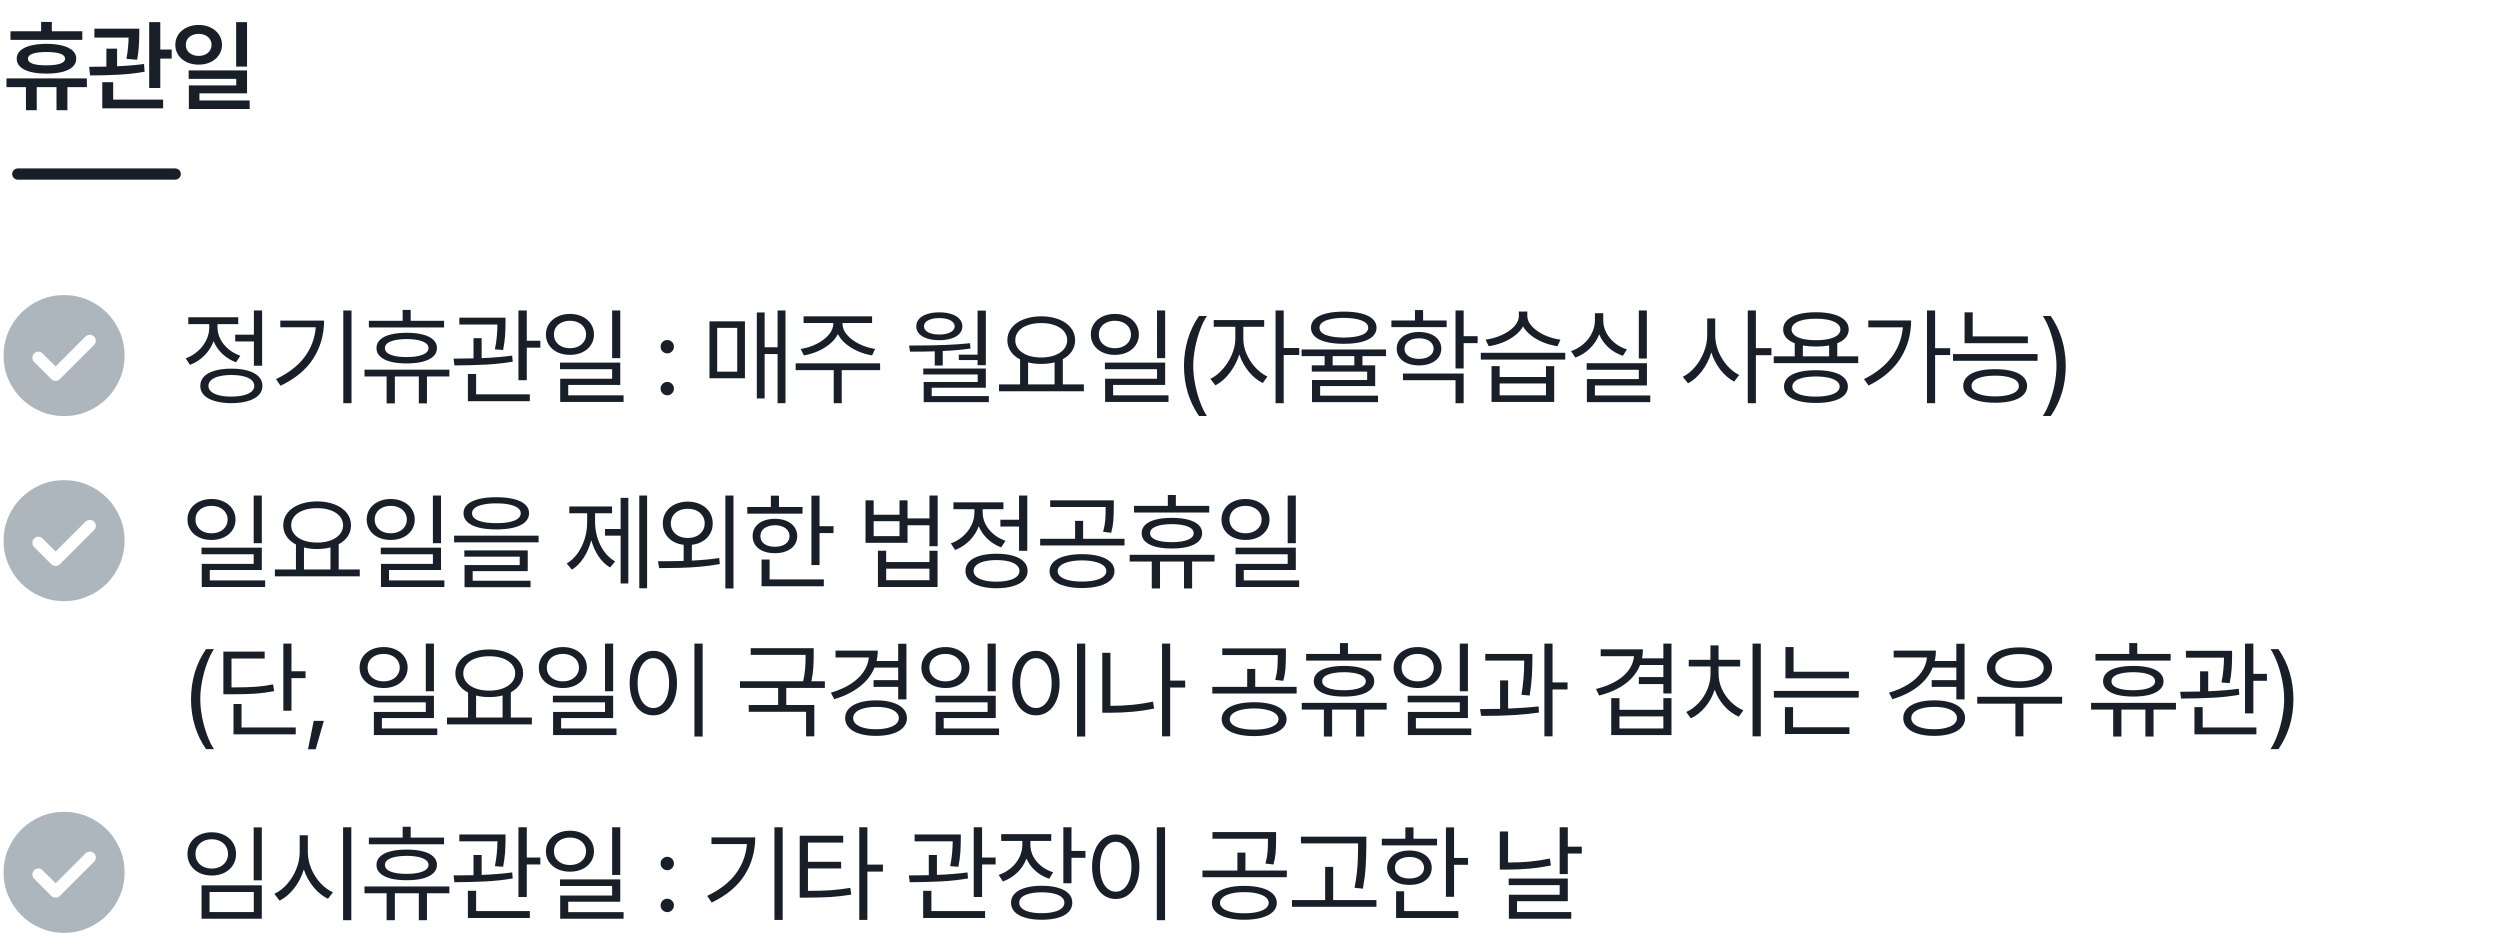 <svg width="439" height="167" viewBox="0 0 439 167" fill="none" xmlns="http://www.w3.org/2000/svg">
<path d="M14.451 6.995H1.838V5.491H7.222V3.85H9.102V5.491H14.451V6.995ZM1.138 13.762H15.254V15.3H11.836V19.351H9.922V15.3H6.453V19.351H4.556V15.3H1.138V13.762ZM2.932 10.31C2.932 9.757 3.14 9.288 3.556 8.9C3.972 8.507 4.57 8.211 5.35 8.011C6.136 7.806 7.074 7.701 8.162 7.695C9.25 7.701 10.184 7.806 10.964 8.011C11.751 8.211 12.351 8.507 12.767 8.9C13.183 9.288 13.391 9.757 13.391 10.31C13.391 10.863 13.183 11.335 12.767 11.729C12.351 12.122 11.751 12.421 10.964 12.626C10.184 12.825 9.25 12.925 8.162 12.925C7.074 12.925 6.136 12.825 5.35 12.626C4.57 12.421 3.972 12.122 3.556 11.729C3.14 11.335 2.932 10.863 2.932 10.31ZM4.915 10.31C4.909 10.692 5.174 10.982 5.709 11.182C6.25 11.375 7.045 11.472 8.093 11.472C9.187 11.472 10.013 11.375 10.571 11.182C11.135 10.988 11.42 10.697 11.426 10.31C11.42 9.535 10.332 9.142 8.162 9.131C5.991 9.142 4.909 9.535 4.915 10.31ZM24.455 5.952V6.157C24.444 6.921 24.415 7.636 24.37 8.302C24.324 8.963 24.227 9.695 24.079 10.498L22.199 10.327C22.336 9.609 22.43 8.954 22.481 8.362C22.538 7.769 22.572 7.183 22.584 6.602H16.577V5.029H24.455V5.952ZM15.97 11.729C17.212 11.717 18.115 11.706 18.679 11.694V8.55H20.559V11.634C22.387 11.555 23.965 11.421 25.293 11.233L25.395 12.6C23.965 12.856 22.464 13.027 20.892 13.113C19.32 13.198 17.631 13.244 15.825 13.249L15.654 11.729H15.97ZM17.961 14.429H19.875V17.488H28.642V19.026H17.961V14.429ZM26.198 3.884H28.146V8.704H30.146V10.293H28.146V15.454H26.198V3.884ZM34.887 4.38C35.661 4.38 36.359 4.531 36.98 4.833C37.601 5.129 38.088 5.542 38.441 6.072C38.8 6.602 38.983 7.2 38.988 7.866C38.983 8.538 38.8 9.139 38.441 9.669C38.088 10.193 37.601 10.606 36.98 10.908C36.359 11.204 35.661 11.352 34.887 11.352C34.106 11.352 33.403 11.204 32.776 10.908C32.155 10.606 31.668 10.193 31.315 9.669C30.962 9.139 30.785 8.538 30.785 7.866C30.785 7.2 30.962 6.602 31.315 6.072C31.668 5.542 32.155 5.129 32.776 4.833C33.403 4.531 34.106 4.38 34.887 4.38ZM32.631 7.866C32.631 8.259 32.728 8.604 32.921 8.9C33.115 9.191 33.383 9.416 33.725 9.575C34.066 9.735 34.454 9.814 34.887 9.814C35.32 9.814 35.704 9.735 36.04 9.575C36.382 9.416 36.65 9.191 36.843 8.9C37.043 8.604 37.143 8.259 37.143 7.866C37.143 7.485 37.043 7.148 36.843 6.858C36.65 6.567 36.382 6.345 36.04 6.191C35.704 6.032 35.32 5.952 34.887 5.952C34.454 5.952 34.066 6.032 33.725 6.191C33.383 6.345 33.115 6.567 32.921 6.858C32.728 7.148 32.631 7.485 32.631 7.866ZM33.127 12.361H43.38V16.394H35.023V17.642H43.842V19.145H33.161V14.993H41.483V13.848H33.127V12.361ZM41.466 3.884H43.38V11.694H41.466V3.884Z" fill="#191F28"/>
<path d="M3.125 30.562L30.766 30.562" stroke="#191F28" stroke-width="1.974" stroke-linecap="round"/>
<g clip-path="url(#clip0_3024_11294)">
<path d="M9.762 64.35L7.452 62.039C7.257 61.844 7.018 61.747 6.734 61.747C6.451 61.747 6.203 61.853 5.991 62.066C5.796 62.26 5.698 62.508 5.698 62.809C5.698 63.11 5.796 63.358 5.991 63.553L9.019 66.581C9.214 66.776 9.461 66.873 9.762 66.873C10.063 66.873 10.312 66.776 10.506 66.581L16.536 60.552C16.731 60.357 16.828 60.118 16.828 59.834C16.828 59.551 16.722 59.303 16.509 59.091C16.315 58.896 16.067 58.798 15.766 58.798C15.465 58.798 15.217 58.896 15.022 59.091L9.762 64.35ZM11.25 73.062C9.78 73.062 8.399 72.783 7.106 72.225C5.814 71.668 4.689 70.911 3.733 69.955C2.777 68.998 2.02 67.874 1.462 66.581C0.904 65.288 0.625 63.907 0.625 62.438C0.625 60.968 0.904 59.587 1.462 58.294C2.02 57.001 2.777 55.877 3.733 54.92C4.689 53.964 5.814 53.207 7.106 52.649C8.399 52.091 9.78 51.812 11.25 51.812C12.72 51.812 14.101 52.091 15.394 52.649C16.686 53.207 17.811 53.964 18.767 54.92C19.723 55.877 20.48 57.001 21.038 58.294C21.596 59.587 21.875 60.968 21.875 62.438C21.875 63.907 21.596 65.288 21.038 66.581C20.48 67.874 19.723 68.998 18.767 69.955C17.811 70.911 16.686 71.668 15.394 72.225C14.101 72.783 12.72 73.062 11.25 73.062Z" fill="#ADB5BD"/>
<g clip-path="url(#clip1_3024_11294)">
<path d="M46.029 64.222H44.583V59.956H41.305V58.766H44.583V54.518H46.029V64.222ZM32.607 62.922C33.407 62.635 34.118 62.214 34.741 61.659C35.369 61.103 35.861 60.465 36.215 59.745C36.569 59.025 36.746 58.283 36.746 57.52V56.916H33.065V55.708H41.836V56.916H38.192V57.502C38.192 58.204 38.36 58.885 38.696 59.544C39.031 60.203 39.504 60.789 40.115 61.302C40.725 61.808 41.421 62.196 42.202 62.464L41.451 63.618C40.548 63.288 39.752 62.8 39.062 62.153C38.378 61.506 37.859 60.758 37.505 59.91C37.158 60.862 36.62 61.701 35.894 62.428C35.174 63.154 34.329 63.703 33.358 64.076L32.607 62.922ZM35.171 67.756C35.171 67.121 35.388 66.578 35.821 66.126C36.26 65.675 36.889 65.33 37.707 65.092C38.531 64.854 39.504 64.735 40.627 64.735C41.751 64.735 42.721 64.854 43.539 65.092C44.357 65.33 44.985 65.675 45.425 66.126C45.864 66.578 46.084 67.121 46.084 67.756C46.084 68.391 45.864 68.934 45.425 69.386C44.985 69.837 44.357 70.182 43.539 70.42C42.721 70.664 41.751 70.79 40.627 70.796C39.498 70.79 38.525 70.664 37.707 70.42C36.889 70.182 36.26 69.837 35.821 69.386C35.388 68.934 35.171 68.391 35.171 67.756ZM36.599 67.756C36.599 68.141 36.758 68.476 37.075 68.763C37.393 69.044 37.85 69.261 38.449 69.413C39.053 69.566 39.764 69.642 40.582 69.642C41.418 69.642 42.141 69.566 42.752 69.413C43.362 69.267 43.832 69.053 44.161 68.772C44.491 68.486 44.656 68.147 44.656 67.756C44.656 67.365 44.494 67.027 44.17 66.74C43.847 66.453 43.38 66.233 42.77 66.081C42.166 65.928 41.451 65.852 40.627 65.852C39.797 65.852 39.08 65.928 38.476 66.081C37.872 66.233 37.408 66.453 37.084 66.74C36.761 67.027 36.599 67.365 36.599 67.756ZM61.728 70.796H60.282V54.518H61.728V70.796ZM48.472 66.566C50.645 65.534 52.308 64.253 53.461 62.721C54.621 61.189 55.283 59.437 55.448 57.466H49.222V56.294H56.913C56.901 58.747 56.278 60.954 55.045 62.913C53.812 64.872 51.883 66.481 49.259 67.738L48.472 66.566ZM77.977 57.502H64.775V56.33H70.708V54.426H72.118V56.33H77.977V57.502ZM64.006 64.918H78.911V66.108H74.974V70.832H73.546V66.108H69.335V70.832H67.888V66.108H64.006V64.918ZM66.112 61.128C66.106 60.554 66.314 60.066 66.735 59.663C67.156 59.26 67.763 58.955 68.556 58.747C69.356 58.54 70.311 58.436 71.422 58.436C72.521 58.436 73.467 58.54 74.26 58.747C75.06 58.955 75.67 59.26 76.091 59.663C76.519 60.066 76.732 60.554 76.732 61.128C76.732 61.695 76.519 62.181 76.091 62.583C75.67 62.986 75.06 63.294 74.26 63.508C73.467 63.716 72.521 63.819 71.422 63.819C70.311 63.819 69.356 63.716 68.556 63.508C67.763 63.294 67.156 62.986 66.735 62.583C66.314 62.181 66.106 61.695 66.112 61.128ZM67.595 61.128C67.583 61.622 67.909 62.01 68.575 62.29C69.24 62.565 70.171 62.702 71.367 62.702C72.588 62.702 73.537 62.565 74.215 62.29C74.898 62.016 75.243 61.628 75.249 61.128C75.243 60.627 74.904 60.24 74.233 59.965C73.561 59.69 72.624 59.547 71.422 59.535C70.201 59.547 69.255 59.69 68.584 59.965C67.919 60.24 67.589 60.627 67.595 61.128ZM88.769 56.642C88.763 57.49 88.736 58.274 88.687 58.995C88.638 59.715 88.525 60.536 88.348 61.457L86.902 61.347C87.073 60.493 87.186 59.733 87.241 59.068C87.302 58.403 87.338 57.71 87.35 56.989H80.658V55.781H88.769V56.642ZM79.651 62.977C80.939 62.977 82.105 62.962 83.148 62.931V59.388H84.576V62.886C86.676 62.8 88.464 62.654 89.941 62.446L90.033 63.508C88.513 63.77 86.908 63.944 85.217 64.03C83.527 64.115 81.72 64.161 79.797 64.167L79.651 62.977ZM82.159 65.669H83.606V69.239H93.036V70.448H82.159V65.669ZM91.04 54.518H92.505V59.828H94.885V61.054H92.505V66.767H91.04V54.518ZM100.093 55.122C100.898 55.122 101.619 55.278 102.253 55.589C102.894 55.894 103.395 56.321 103.755 56.87C104.121 57.414 104.304 58.033 104.304 58.729C104.304 59.425 104.121 60.047 103.755 60.597C103.395 61.14 102.894 61.564 102.253 61.869C101.619 62.168 100.898 62.318 100.093 62.318C99.281 62.318 98.552 62.168 97.905 61.869C97.264 61.564 96.763 61.14 96.403 60.597C96.043 60.047 95.863 59.425 95.863 58.729C95.863 58.033 96.043 57.414 96.403 56.87C96.763 56.321 97.264 55.894 97.905 55.589C98.552 55.278 99.281 55.122 100.093 55.122ZM97.273 58.729C97.267 59.199 97.383 59.617 97.621 59.983C97.865 60.349 98.201 60.636 98.628 60.844C99.061 61.045 99.55 61.146 100.093 61.146C100.624 61.146 101.103 61.045 101.53 60.844C101.964 60.636 102.302 60.349 102.546 59.983C102.791 59.617 102.913 59.199 102.913 58.729C102.913 58.265 102.791 57.85 102.546 57.484C102.302 57.118 101.964 56.834 101.53 56.632C101.103 56.431 100.624 56.33 100.093 56.33C99.55 56.33 99.061 56.431 98.628 56.632C98.201 56.834 97.865 57.118 97.621 57.484C97.383 57.85 97.267 58.265 97.273 58.729ZM98.335 63.673H108.918V67.591H99.781V69.422H109.504V70.576H98.372V66.511H107.49V64.826H98.335V63.673ZM107.49 54.518H108.918V62.886H107.49V54.518ZM117.173 69.422C116.959 69.422 116.761 69.367 116.578 69.258C116.401 69.148 116.257 69.004 116.147 68.827C116.044 68.644 115.995 68.446 116.001 68.232C115.995 68.025 116.044 67.832 116.147 67.655C116.257 67.472 116.401 67.329 116.578 67.225C116.761 67.115 116.959 67.06 117.173 67.06C117.38 67.06 117.573 67.112 117.75 67.216C117.933 67.32 118.076 67.46 118.18 67.637C118.29 67.814 118.345 68.006 118.345 68.214C118.345 68.543 118.232 68.827 118.006 69.065C117.78 69.297 117.502 69.416 117.173 69.422ZM117.173 62.062C116.959 62.062 116.761 62.007 116.578 61.897C116.401 61.787 116.257 61.643 116.147 61.466C116.044 61.283 115.995 61.085 116.001 60.871C115.995 60.664 116.044 60.472 116.147 60.295C116.257 60.111 116.401 59.968 116.578 59.864C116.761 59.754 116.959 59.7 117.173 59.7C117.38 59.7 117.573 59.751 117.75 59.855C117.933 59.959 118.076 60.099 118.18 60.276C118.29 60.453 118.345 60.645 118.345 60.853C118.345 61.183 118.232 61.466 118.006 61.705C117.78 61.936 117.502 62.055 117.173 62.062ZM137.933 70.796H136.542V62.171H134.271V69.972H132.898V54.865H134.271V60.981H136.542V54.518H137.933V70.796ZM124.585 56.422H130.811V66.419H124.585V56.422ZM129.456 65.266V57.575H125.94V65.266H129.456ZM147.938 56.825C147.938 57.52 148.21 58.186 148.753 58.821C149.302 59.449 150.02 59.98 150.905 60.414C151.79 60.847 152.711 61.134 153.669 61.274L153.138 62.409C152.278 62.263 151.451 62.019 150.657 61.677C149.864 61.329 149.156 60.899 148.533 60.386C147.917 59.873 147.45 59.3 147.133 58.665C146.815 59.3 146.348 59.873 145.732 60.386C145.115 60.899 144.41 61.329 143.617 61.677C142.83 62.019 142.012 62.263 141.163 62.409L140.596 61.274C141.554 61.134 142.473 60.847 143.351 60.414C144.23 59.98 144.944 59.449 145.494 58.821C146.049 58.186 146.327 57.52 146.327 56.825V56.715H141.108V55.543H153.138V56.715H147.938V56.825ZM139.717 63.801H154.548V64.991H147.81V70.796H146.4V64.991H139.717V63.801ZM173.112 64.131H171.665V63.233H168.369V62.281H171.665V54.536H173.112V64.131ZM160.853 60.67C164.728 60.67 167.887 60.536 170.328 60.267L170.42 61.201C168.937 61.415 167.313 61.561 165.549 61.64V64.186H164.139V61.695C163.114 61.732 161.667 61.75 159.8 61.75L159.635 60.67H160.853ZM160.898 57.301C160.898 56.8 161.063 56.367 161.393 56.001C161.729 55.628 162.202 55.345 162.812 55.149C163.422 54.948 164.133 54.847 164.945 54.847C165.751 54.847 166.456 54.948 167.06 55.149C167.67 55.345 168.143 55.628 168.479 56.001C168.815 56.367 168.986 56.8 168.992 57.301C168.986 57.801 168.815 58.235 168.479 58.601C168.143 58.967 167.67 59.248 167.06 59.443C166.456 59.638 165.751 59.736 164.945 59.736C164.127 59.736 163.413 59.638 162.803 59.443C162.198 59.248 161.729 58.967 161.393 58.601C161.063 58.235 160.898 57.801 160.898 57.301ZM162.125 64.717H173.112V68.086H163.608V69.55H173.643V70.612H162.198V67.079H171.683V65.76H162.125V64.717ZM162.253 57.301C162.253 57.588 162.363 57.841 162.583 58.061C162.803 58.274 163.117 58.442 163.526 58.564C163.935 58.686 164.408 58.747 164.945 58.747C165.476 58.747 165.943 58.686 166.346 58.564C166.755 58.442 167.072 58.274 167.298 58.061C167.524 57.841 167.637 57.588 167.637 57.301C167.637 57.014 167.524 56.764 167.298 56.55C167.078 56.33 166.767 56.159 166.364 56.037C165.967 55.915 165.507 55.854 164.982 55.854C164.432 55.854 163.95 55.915 163.535 56.037C163.126 56.153 162.809 56.321 162.583 56.541C162.363 56.755 162.253 57.008 162.253 57.301ZM190.331 68.708H175.426V67.5H179.125V63.114C178.417 62.748 177.867 62.275 177.477 61.695C177.086 61.115 176.891 60.462 176.891 59.736C176.891 58.912 177.144 58.183 177.651 57.548C178.157 56.913 178.859 56.422 179.756 56.074C180.66 55.726 181.688 55.549 182.842 55.543C183.995 55.549 185.021 55.726 185.918 56.074C186.821 56.422 187.526 56.913 188.033 57.548C188.539 58.183 188.793 58.912 188.793 59.736C188.793 60.45 188.604 61.094 188.225 61.668C187.847 62.236 187.316 62.702 186.632 63.069V67.5H190.331V68.708ZM178.282 59.736C178.282 60.334 178.475 60.865 178.859 61.329C179.244 61.787 179.781 62.144 180.471 62.4C181.166 62.651 181.957 62.776 182.842 62.776C183.721 62.776 184.505 62.651 185.195 62.4C185.884 62.144 186.425 61.787 186.815 61.329C187.206 60.865 187.401 60.334 187.401 59.736C187.401 59.138 187.206 58.61 186.815 58.152C186.425 57.694 185.884 57.343 185.195 57.099C184.505 56.849 183.721 56.727 182.842 56.733C181.957 56.727 181.166 56.849 180.471 57.099C179.781 57.343 179.244 57.694 178.859 58.152C178.475 58.61 178.282 59.138 178.282 59.736ZM185.186 67.5V63.627C184.459 63.816 183.678 63.911 182.842 63.911C182 63.911 181.23 63.819 180.535 63.636V67.5H185.186ZM195.776 55.122C196.582 55.122 197.302 55.278 197.937 55.589C198.578 55.894 199.078 56.321 199.438 56.87C199.805 57.414 199.988 58.033 199.988 58.729C199.988 59.425 199.805 60.047 199.438 60.597C199.078 61.14 198.578 61.564 197.937 61.869C197.302 62.168 196.582 62.318 195.776 62.318C194.965 62.318 194.235 62.168 193.588 61.869C192.947 61.564 192.447 61.14 192.087 60.597C191.727 60.047 191.547 59.425 191.547 58.729C191.547 58.033 191.727 57.414 192.087 56.87C192.447 56.321 192.947 55.894 193.588 55.589C194.235 55.278 194.965 55.122 195.776 55.122ZM192.957 58.729C192.95 59.199 193.066 59.617 193.304 59.983C193.549 60.349 193.884 60.636 194.312 60.844C194.745 61.045 195.233 61.146 195.776 61.146C196.307 61.146 196.786 61.045 197.214 60.844C197.647 60.636 197.986 60.349 198.23 59.983C198.474 59.617 198.596 59.199 198.596 58.729C198.596 58.265 198.474 57.85 198.23 57.484C197.986 57.118 197.647 56.834 197.214 56.632C196.786 56.431 196.307 56.33 195.776 56.33C195.233 56.33 194.745 56.431 194.312 56.632C193.884 56.834 193.549 57.118 193.304 57.484C193.066 57.85 192.95 58.265 192.957 58.729ZM194.019 63.673H204.602V67.591H195.465V69.422H205.188V70.576H194.055V66.511H203.174V64.826H194.019V63.673ZM203.174 54.518H204.602V62.886H203.174V54.518ZM207.905 64.259C207.924 60.938 208.802 58.015 210.542 55.488H211.934C211.519 56.098 211.128 56.889 210.762 57.859C210.396 58.824 210.099 59.87 209.874 60.999C209.648 62.123 209.535 63.209 209.535 64.259C209.535 65.309 209.648 66.398 209.874 67.527C210.099 68.65 210.396 69.697 210.762 70.668C211.128 71.638 211.519 72.431 211.934 73.048H210.542C209.681 71.797 209.028 70.445 208.583 68.992C208.137 67.539 207.911 65.962 207.905 64.259ZM218.331 59.516C218.325 60.371 218.508 61.237 218.881 62.117C219.259 62.995 219.772 63.792 220.419 64.506C221.066 65.214 221.78 65.754 222.561 66.126L221.737 67.262C220.828 66.816 220.007 66.145 219.274 65.248C218.542 64.35 217.993 63.346 217.626 62.236C217.376 63.023 217.037 63.774 216.61 64.488C216.183 65.202 215.695 65.834 215.145 66.383C214.602 66.926 214.028 67.353 213.424 67.665L212.545 66.529C213.32 66.151 214.041 65.583 214.706 64.826C215.377 64.07 215.911 63.221 216.308 62.281C216.711 61.341 216.915 60.42 216.921 59.516V57.392H213.131V56.202H221.993V57.392H218.331V59.516ZM223.989 54.518H225.417V61.109H228.146V62.336H225.417V70.796H223.989V54.518ZM235.972 54.719C237.174 54.719 238.206 54.829 239.066 55.049C239.927 55.268 240.583 55.589 241.035 56.01C241.492 56.431 241.721 56.941 241.721 57.539C241.721 58.143 241.492 58.659 241.035 59.086C240.583 59.507 239.927 59.828 239.066 60.047C238.212 60.261 237.18 60.371 235.972 60.377C234.757 60.371 233.719 60.261 232.859 60.047C231.998 59.828 231.339 59.507 230.881 59.086C230.43 58.659 230.204 58.143 230.204 57.539C230.204 56.941 230.43 56.431 230.881 56.01C231.339 55.589 231.998 55.268 232.859 55.049C233.726 54.829 234.763 54.719 235.972 54.719ZM228.556 61.366H243.387V62.538H239.249V64.149H241.483V67.793H231.815V69.477H241.978V70.612H230.387V66.731H240.073V65.248H230.35V64.149H232.603V62.538H228.556V61.366ZM231.705 57.539C231.699 58.094 232.068 58.522 232.813 58.821C233.558 59.114 234.611 59.266 235.972 59.278C237.333 59.266 238.386 59.114 239.13 58.821C239.875 58.522 240.25 58.094 240.256 57.539C240.25 57.002 239.872 56.584 239.121 56.285C238.37 55.986 237.321 55.83 235.972 55.818C235.074 55.824 234.305 55.897 233.665 56.037C233.024 56.172 232.535 56.367 232.2 56.623C231.864 56.88 231.699 57.185 231.705 57.539ZM237.821 64.149V62.538H234.012V64.149H237.821ZM254.033 57.447H244.329V56.275H248.467V54.444H249.895V56.275H254.033V57.447ZM245.262 61.237C245.262 60.645 245.424 60.13 245.748 59.69C246.071 59.245 246.529 58.903 247.121 58.665C247.713 58.421 248.4 58.296 249.181 58.29C249.956 58.296 250.637 58.421 251.223 58.665C251.815 58.903 252.272 59.245 252.596 59.69C252.925 60.13 253.093 60.645 253.099 61.237C253.093 61.817 252.925 62.33 252.596 62.776C252.272 63.215 251.815 63.557 251.223 63.801C250.63 64.045 249.95 64.167 249.181 64.167C248.406 64.167 247.719 64.045 247.121 63.801C246.529 63.557 246.071 63.215 245.748 62.776C245.424 62.33 245.262 61.817 245.262 61.237ZM246.361 65.596H257.018V70.796H255.59V66.767H246.361V65.596ZM246.636 61.237C246.636 61.592 246.74 61.903 246.947 62.171C247.155 62.44 247.448 62.648 247.826 62.794C248.21 62.94 248.653 63.014 249.153 63.014C249.66 63.014 250.109 62.944 250.499 62.803C250.89 62.657 251.192 62.449 251.406 62.181C251.625 61.912 251.738 61.598 251.744 61.237C251.738 60.871 251.628 60.551 251.415 60.276C251.201 60.002 250.899 59.788 250.508 59.635C250.124 59.483 249.681 59.407 249.181 59.407C248.674 59.407 248.226 59.483 247.835 59.635C247.451 59.788 247.155 60.002 246.947 60.276C246.74 60.551 246.636 60.871 246.636 61.237ZM255.59 54.518H257.018V59.04H259.471V60.249H257.018V64.698H255.59V54.518ZM263.342 66.2H271.472V64.295H272.919V70.576H261.914V64.295H263.342V66.2ZM260.028 61.952H274.86V63.142H260.028V61.952ZM260.87 59.645C261.853 59.51 262.793 59.242 263.69 58.839C264.587 58.436 265.314 57.942 265.869 57.356C266.431 56.764 266.711 56.135 266.711 55.47V54.701H268.195V55.47C268.195 56.111 268.472 56.73 269.028 57.328C269.589 57.926 270.319 58.433 271.216 58.848C272.119 59.257 273.053 59.523 274.017 59.645L273.486 60.798C272.638 60.67 271.814 60.447 271.014 60.13C270.221 59.812 269.513 59.413 268.89 58.93C268.268 58.448 267.789 57.911 267.453 57.319C267.117 57.911 266.635 58.448 266.006 58.93C265.384 59.413 264.676 59.812 263.882 60.13C263.089 60.447 262.268 60.67 261.42 60.798L260.87 59.645ZM271.472 69.422V67.335H263.342V69.422H271.472ZM289.186 62.959H287.776V54.518H289.186V62.959ZM275.874 61.659C276.686 61.378 277.409 60.963 278.044 60.414C278.679 59.864 279.173 59.23 279.527 58.509C279.887 57.783 280.067 57.026 280.067 56.239V54.994H281.532V56.239C281.526 56.989 281.7 57.71 282.054 58.399C282.408 59.083 282.899 59.684 283.528 60.203C284.163 60.716 284.883 61.103 285.688 61.366L284.974 62.483C284.016 62.159 283.174 61.671 282.448 61.018C281.727 60.359 281.184 59.59 280.818 58.711C280.452 59.657 279.902 60.487 279.17 61.201C278.438 61.915 277.589 62.446 276.625 62.794L275.874 61.659ZM278.621 63.783H289.204V67.683H280.067V69.441H289.79V70.612H278.657V66.566H287.776V64.936H278.621V63.783ZM301.194 58.894C301.194 59.828 301.38 60.761 301.752 61.695C302.131 62.623 302.64 63.453 303.281 64.186C303.928 64.918 304.636 65.473 305.405 65.852L304.526 67.005C303.629 66.541 302.823 65.855 302.109 64.945C301.401 64.036 300.867 63.014 300.507 61.878C300.147 63.081 299.604 64.167 298.878 65.138C298.151 66.102 297.33 66.828 296.415 67.317L295.499 66.163C296.287 65.779 297.004 65.202 297.651 64.433C298.304 63.664 298.82 62.794 299.198 61.824C299.583 60.847 299.778 59.87 299.784 58.894V55.928H301.194V58.894ZM306.907 54.518H308.335V61.128H311.063V62.373H308.335V70.796H306.907V54.518ZM326.305 63.764H311.473V62.574H315.154V60.276C314.495 60.02 313.991 59.687 313.643 59.278C313.295 58.869 313.121 58.393 313.121 57.85C313.121 57.221 313.353 56.681 313.817 56.23C314.281 55.772 314.943 55.424 315.804 55.186C316.671 54.948 317.699 54.829 318.889 54.829C320.067 54.829 321.086 54.948 321.947 55.186C322.814 55.424 323.479 55.772 323.943 56.23C324.407 56.681 324.639 57.221 324.639 57.85C324.633 58.387 324.456 58.863 324.108 59.278C323.766 59.687 323.271 60.02 322.625 60.276V62.574H326.305V63.764ZM313.268 67.884C313.268 67.268 313.488 66.746 313.927 66.319C314.373 65.885 315.016 65.559 315.859 65.339C316.701 65.119 317.711 65.01 318.889 65.01C320.049 65.01 321.047 65.119 321.883 65.339C322.725 65.559 323.369 65.885 323.815 66.319C324.26 66.746 324.486 67.268 324.492 67.884C324.486 68.501 324.26 69.023 323.815 69.45C323.369 69.877 322.728 70.201 321.892 70.42C321.056 70.646 320.055 70.759 318.889 70.759C317.711 70.759 316.701 70.646 315.859 70.42C315.016 70.201 314.373 69.877 313.927 69.45C313.488 69.023 313.268 68.501 313.268 67.884ZM314.604 57.85C314.604 58.241 314.775 58.58 315.117 58.866C315.459 59.147 315.95 59.364 316.591 59.516C317.238 59.663 318.004 59.736 318.889 59.736C319.768 59.736 320.528 59.663 321.169 59.516C321.81 59.364 322.304 59.147 322.652 58.866C323 58.58 323.174 58.241 323.174 57.85C323.174 57.466 323 57.133 322.652 56.852C322.304 56.565 321.807 56.346 321.16 56.193C320.519 56.04 319.762 55.964 318.889 55.964C318.004 55.964 317.238 56.04 316.591 56.193C315.95 56.346 315.459 56.562 315.117 56.843C314.775 57.124 314.604 57.459 314.604 57.85ZM314.733 67.884C314.727 68.251 314.885 68.565 315.209 68.827C315.538 69.09 316.011 69.291 316.628 69.431C317.244 69.572 317.98 69.642 318.834 69.642C319.701 69.642 320.449 69.572 321.077 69.431C321.712 69.297 322.197 69.099 322.533 68.836C322.875 68.568 323.046 68.251 323.046 67.884C323.046 67.518 322.878 67.204 322.542 66.941C322.206 66.673 321.727 66.468 321.105 66.328C320.488 66.188 319.75 66.114 318.889 66.108C318.022 66.114 317.275 66.188 316.646 66.328C316.024 66.468 315.547 66.673 315.218 66.941C314.888 67.204 314.727 67.518 314.733 67.884ZM321.196 62.574V60.661C320.513 60.789 319.744 60.853 318.889 60.853C318.053 60.853 317.284 60.792 316.582 60.67V62.574H321.196ZM339.807 61.146H342.444V62.355H339.807V70.796H338.379V54.518H339.807V61.146ZM327.319 66.566C329.407 65.528 331.024 64.24 332.172 62.702C333.319 61.164 333.975 59.425 334.14 57.484H328.07V56.275H335.596C335.59 58.692 334.979 60.887 333.765 62.858C332.55 64.829 330.67 66.444 328.125 67.701L327.319 66.566ZM356.093 60.267H344.978V54.847H346.406V59.077H356.093V60.267ZM342.946 62.171H357.795V63.362H342.946V62.171ZM344.74 67.774C344.74 67.146 344.963 66.612 345.408 66.172C345.854 65.727 346.498 65.391 347.34 65.165C348.182 64.939 349.189 64.826 350.361 64.826C351.521 64.826 352.519 64.939 353.355 65.165C354.191 65.391 354.832 65.727 355.278 66.172C355.729 66.612 355.958 67.146 355.964 67.774C355.958 68.397 355.729 68.928 355.278 69.367C354.832 69.813 354.191 70.149 353.355 70.374C352.519 70.606 351.521 70.722 350.361 70.722C349.189 70.722 348.182 70.606 347.34 70.374C346.498 70.149 345.854 69.813 345.408 69.367C344.963 68.928 344.74 68.397 344.74 67.774ZM346.205 67.774C346.199 68.153 346.36 68.479 346.69 68.754C347.02 69.023 347.496 69.23 348.118 69.377C348.747 69.529 349.495 69.606 350.361 69.606C351.216 69.606 351.954 69.529 352.577 69.377C353.199 69.23 353.679 69.023 354.014 68.754C354.35 68.479 354.518 68.153 354.518 67.774C354.512 67.201 354.142 66.758 353.41 66.447C352.678 66.129 351.661 65.968 350.361 65.962C349.049 65.968 348.027 66.129 347.294 66.447C346.562 66.758 346.199 67.201 346.205 67.774ZM362.747 64.259C362.74 65.962 362.515 67.539 362.069 68.992C361.624 70.445 360.97 71.797 360.11 73.048H358.718C359.133 72.431 359.524 71.638 359.89 70.668C360.256 69.697 360.552 68.65 360.778 67.527C361.004 66.398 361.117 65.309 361.117 64.259C361.117 63.209 361.004 62.123 360.778 60.999C360.552 59.87 360.256 58.824 359.89 57.859C359.524 56.889 359.133 56.098 358.718 55.488H360.11C361.849 58.015 362.728 60.938 362.747 64.259Z" fill="#191F28"/>
</g>
</g>
<g clip-path="url(#clip2_3024_11294)">
<path d="M9.762 96.85L7.452 94.539C7.257 94.344 7.018 94.247 6.734 94.247C6.451 94.247 6.203 94.353 5.991 94.566C5.796 94.76 5.698 95.008 5.698 95.309C5.698 95.61 5.796 95.858 5.991 96.053L9.019 99.081C9.214 99.276 9.461 99.373 9.762 99.373C10.063 99.373 10.312 99.276 10.506 99.081L16.536 93.052C16.731 92.857 16.828 92.618 16.828 92.334C16.828 92.051 16.722 91.803 16.509 91.591C16.315 91.396 16.067 91.298 15.766 91.298C15.465 91.298 15.217 91.396 15.022 91.591L9.762 96.85ZM11.25 105.562C9.78 105.562 8.399 105.283 7.106 104.725C5.814 104.168 4.689 103.411 3.733 102.455C2.777 101.498 2.02 100.374 1.462 99.081C0.904 97.788 0.625 96.407 0.625 94.938C0.625 93.468 0.904 92.087 1.462 90.794C2.02 89.501 2.777 88.377 3.733 87.42C4.689 86.464 5.814 85.707 7.106 85.149C8.399 84.591 9.78 84.312 11.25 84.312C12.72 84.312 14.101 84.591 15.394 85.149C16.686 85.707 17.811 86.464 18.767 87.42C19.723 88.377 20.48 89.501 21.038 90.794C21.596 92.087 21.875 93.468 21.875 94.938C21.875 96.407 21.596 97.788 21.038 99.081C20.48 100.374 19.723 101.498 18.767 102.455C17.811 103.411 16.686 104.168 15.394 104.725C14.101 105.283 12.72 105.562 11.25 105.562Z" fill="#ADB5BD"/>
<g clip-path="url(#clip3_3024_11294)">
<path d="M37.148 87.622C37.954 87.622 38.674 87.778 39.309 88.089C39.95 88.394 40.45 88.821 40.81 89.371C41.177 89.914 41.36 90.533 41.36 91.229C41.36 91.925 41.177 92.547 40.81 93.097C40.45 93.64 39.95 94.064 39.309 94.369C38.674 94.668 37.954 94.818 37.148 94.818C36.337 94.818 35.607 94.668 34.96 94.369C34.319 94.064 33.819 93.64 33.459 93.097C33.099 92.547 32.919 91.925 32.919 91.229C32.919 90.533 33.099 89.914 33.459 89.371C33.819 88.821 34.319 88.394 34.96 88.089C35.607 87.778 36.337 87.622 37.148 87.622ZM34.329 91.229C34.322 91.699 34.438 92.117 34.676 92.483C34.921 92.85 35.256 93.136 35.684 93.344C36.117 93.545 36.605 93.646 37.148 93.646C37.679 93.646 38.159 93.545 38.586 93.344C39.019 93.136 39.358 92.85 39.602 92.483C39.846 92.117 39.968 91.699 39.968 91.229C39.968 90.765 39.846 90.35 39.602 89.984C39.358 89.618 39.019 89.334 38.586 89.132C38.159 88.931 37.679 88.83 37.148 88.83C36.605 88.83 36.117 88.931 35.684 89.132C35.256 89.334 34.921 89.618 34.676 89.984C34.438 90.35 34.322 90.765 34.329 91.229ZM35.391 96.173H45.974V100.091H36.837V101.922H46.56V103.076H35.427V99.011H44.546V97.326H35.391V96.173ZM44.546 87.018H45.974V95.385H44.546V87.018ZM63.175 101.208H48.27V100H51.969V95.614C51.261 95.248 50.712 94.775 50.321 94.195C49.93 93.615 49.735 92.962 49.735 92.236C49.735 91.412 49.988 90.683 50.495 90.048C51.002 89.413 51.703 88.922 52.601 88.574C53.504 88.226 54.532 88.049 55.686 88.043C56.84 88.049 57.865 88.226 58.762 88.574C59.666 88.922 60.37 89.413 60.877 90.048C61.384 90.683 61.637 91.412 61.637 92.236C61.637 92.95 61.448 93.594 61.069 94.168C60.691 94.736 60.16 95.202 59.476 95.569V100H63.175V101.208ZM51.127 92.236C51.127 92.834 51.319 93.365 51.703 93.829C52.088 94.287 52.625 94.644 53.315 94.9C54.011 95.15 54.801 95.276 55.686 95.276C56.565 95.276 57.349 95.15 58.039 94.9C58.729 94.644 59.269 94.287 59.659 93.829C60.05 93.365 60.245 92.834 60.245 92.236C60.245 91.638 60.05 91.11 59.659 90.652C59.269 90.195 58.729 89.844 58.039 89.599C57.349 89.349 56.565 89.227 55.686 89.233C54.801 89.227 54.011 89.349 53.315 89.599C52.625 89.844 52.088 90.195 51.703 90.652C51.319 91.11 51.127 91.638 51.127 92.236ZM58.03 100V96.127C57.303 96.316 56.522 96.411 55.686 96.411C54.844 96.411 54.075 96.319 53.379 96.136V100H58.03ZM68.621 87.622C69.426 87.622 70.147 87.778 70.781 88.089C71.422 88.394 71.923 88.821 72.283 89.371C72.649 89.914 72.832 90.533 72.832 91.229C72.832 91.925 72.649 92.547 72.283 93.097C71.923 93.64 71.422 94.064 70.781 94.369C70.147 94.668 69.426 94.818 68.621 94.818C67.809 94.818 67.079 94.668 66.433 94.369C65.792 94.064 65.291 93.64 64.931 93.097C64.571 92.547 64.391 91.925 64.391 91.229C64.391 90.533 64.571 89.914 64.931 89.371C65.291 88.821 65.792 88.394 66.433 88.089C67.079 87.778 67.809 87.622 68.621 87.622ZM65.801 91.229C65.795 91.699 65.911 92.117 66.149 92.483C66.393 92.85 66.728 93.136 67.156 93.344C67.589 93.545 68.077 93.646 68.621 93.646C69.152 93.646 69.631 93.545 70.058 93.344C70.491 93.136 70.83 92.85 71.074 92.483C71.318 92.117 71.44 91.699 71.44 91.229C71.44 90.765 71.318 90.35 71.074 89.984C70.83 89.618 70.491 89.334 70.058 89.132C69.631 88.931 69.152 88.83 68.621 88.83C68.077 88.83 67.589 88.931 67.156 89.132C66.728 89.334 66.393 89.618 66.149 89.984C65.911 90.35 65.795 90.765 65.801 91.229ZM66.863 96.173H77.446V100.091H68.309V101.922H78.032V103.076H66.899V99.011H76.018V97.326H66.863V96.173ZM76.018 87.018H77.446V95.385H76.018V87.018ZM87.158 87.311C88.361 87.311 89.392 87.42 90.253 87.64C91.113 87.854 91.769 88.171 92.221 88.592C92.679 89.007 92.908 89.514 92.908 90.112C92.908 90.722 92.679 91.241 92.221 91.668C91.769 92.096 91.113 92.419 90.253 92.639C89.398 92.853 88.367 92.962 87.158 92.969C85.944 92.962 84.906 92.853 84.045 92.639C83.185 92.419 82.526 92.096 82.068 91.668C81.616 91.241 81.39 90.722 81.39 90.112C81.39 89.514 81.616 89.007 82.068 88.592C82.526 88.171 83.185 87.854 84.045 87.64C84.912 87.42 85.95 87.311 87.158 87.311ZM79.742 94.067H94.574V95.239H79.742V94.067ZM81.537 96.649H92.67V100.293H83.002V101.977H93.164V103.113H81.573V99.231H91.26V97.748H81.537V96.649ZM82.892 90.112C82.886 90.674 83.255 91.107 84 91.412C84.744 91.717 85.797 91.87 87.158 91.87C88.513 91.87 89.563 91.72 90.308 91.421C91.058 91.116 91.437 90.68 91.443 90.112C91.443 89.758 91.272 89.453 90.93 89.197C90.594 88.94 90.103 88.742 89.456 88.601C88.815 88.461 88.049 88.391 87.158 88.391C86.261 88.391 85.492 88.461 84.851 88.601C84.21 88.742 83.722 88.94 83.386 89.197C83.05 89.453 82.886 89.758 82.892 90.112ZM113.632 103.296H112.258V87.018H113.632V103.296ZM99.514 98.956C100.253 98.517 100.894 97.915 101.437 97.153C101.98 96.383 102.395 95.526 102.682 94.58C102.969 93.628 103.109 92.657 103.103 91.668V90.13H99.972V88.94H107.479V90.13H104.495V91.668C104.495 92.615 104.632 93.536 104.907 94.433C105.187 95.331 105.59 96.142 106.115 96.869C106.646 97.595 107.278 98.169 108.01 98.59L107.131 99.652C106.344 99.182 105.67 98.532 105.108 97.702C104.547 96.866 104.119 95.92 103.826 94.864C103.527 96.011 103.085 97.037 102.499 97.94C101.919 98.837 101.229 99.536 100.43 100.036L99.514 98.956ZM106.234 92.895H108.981V87.42H110.336V102.453H108.981V94.067H106.234V92.895ZM120.78 88.08C121.622 88.086 122.373 88.251 123.032 88.574C123.698 88.891 124.216 89.34 124.589 89.92C124.967 90.5 125.156 91.162 125.156 91.906C125.156 92.578 125.001 93.185 124.689 93.728C124.384 94.266 123.954 94.702 123.398 95.038C122.849 95.373 122.214 95.584 121.494 95.669V98.443C123.325 98.352 124.924 98.199 126.292 97.986L126.401 99.048C125.254 99.261 124.064 99.42 122.831 99.524C121.598 99.627 120.457 99.692 119.407 99.716C118.357 99.74 117.136 99.756 115.745 99.762L115.543 98.553C117.46 98.553 118.961 98.535 120.048 98.498V95.669C119.321 95.584 118.68 95.373 118.125 95.038C117.576 94.696 117.148 94.256 116.843 93.719C116.538 93.182 116.385 92.578 116.385 91.906C116.385 91.162 116.572 90.503 116.944 89.929C117.316 89.349 117.835 88.897 118.5 88.574C119.172 88.251 119.932 88.086 120.78 88.08ZM117.795 91.906C117.795 92.401 117.921 92.843 118.171 93.234C118.427 93.625 118.781 93.93 119.233 94.15C119.691 94.363 120.206 94.47 120.78 94.47C121.348 94.47 121.857 94.363 122.309 94.15C122.761 93.93 123.112 93.625 123.362 93.234C123.618 92.843 123.746 92.401 123.746 91.906C123.746 91.406 123.618 90.96 123.362 90.57C123.112 90.179 122.761 89.877 122.309 89.663C121.857 89.45 121.348 89.343 120.78 89.343C120.206 89.343 119.691 89.45 119.233 89.663C118.781 89.877 118.427 90.179 118.171 90.57C117.921 90.96 117.795 91.406 117.795 91.906ZM127.372 87.018H128.8V103.332H127.372V87.018ZM143.914 92.401H146.367V93.609H143.914V99.231H142.485V87.036H143.914V92.401ZM131.224 89.032H135.363V87.036H136.791V89.032H140.929V90.204H131.224V89.032ZM132.158 94.14C132.158 93.53 132.32 92.996 132.643 92.538C132.967 92.08 133.425 91.726 134.017 91.476C134.609 91.226 135.295 91.101 136.077 91.101C136.846 91.101 137.523 91.226 138.109 91.476C138.701 91.726 139.162 92.08 139.492 92.538C139.821 92.996 139.989 93.53 139.995 94.14C139.989 94.745 139.821 95.276 139.492 95.733C139.162 96.185 138.701 96.533 138.109 96.777C137.523 97.021 136.846 97.143 136.077 97.143C135.295 97.143 134.609 97.021 134.017 96.777C133.425 96.533 132.967 96.185 132.643 95.733C132.32 95.276 132.158 94.745 132.158 94.14ZM133.531 94.14C133.531 94.519 133.635 94.851 133.843 95.138C134.05 95.419 134.346 95.636 134.731 95.788C135.121 95.941 135.57 96.014 136.077 96.008C136.577 96.014 137.02 95.941 137.404 95.788C137.795 95.636 138.097 95.419 138.311 95.138C138.524 94.851 138.634 94.519 138.64 94.14C138.634 93.762 138.524 93.429 138.311 93.142C138.097 92.85 137.798 92.627 137.413 92.474C137.035 92.315 136.599 92.236 136.104 92.236C135.591 92.236 135.14 92.315 134.749 92.474C134.359 92.627 134.056 92.846 133.843 93.133C133.635 93.42 133.531 93.756 133.531 94.14ZM133.733 98.26H135.143V101.739H144.664V102.948H133.733V98.26ZM153.413 90.387H157.954V87.86H159.364V91.028H163.209V87.018H164.656V95.916H163.209V92.236H159.364V95.312H151.985V87.86H153.413V90.387ZM157.954 94.14V91.522H153.413V94.14H157.954ZM154.164 96.704H155.61V98.7H163.209V96.704H164.637V103.076H154.164V96.704ZM163.209 101.886V99.853H155.61V101.886H163.209ZM180.392 96.722H178.945V92.456H175.668V91.266H178.945V87.018H180.392V96.722ZM166.97 95.422C167.77 95.135 168.481 94.714 169.103 94.159C169.732 93.603 170.223 92.966 170.577 92.245C170.931 91.525 171.108 90.783 171.108 90.02V89.416H167.428V88.208H176.199V89.416H172.555V90.002C172.555 90.704 172.723 91.385 173.058 92.044C173.394 92.703 173.867 93.289 174.478 93.802C175.088 94.308 175.784 94.696 176.565 94.964L175.814 96.118C174.911 95.788 174.114 95.3 173.425 94.653C172.741 94.006 172.222 93.258 171.868 92.41C171.52 93.362 170.983 94.201 170.257 94.928C169.537 95.654 168.691 96.203 167.721 96.576L166.97 95.422ZM169.534 100.256C169.534 99.621 169.75 99.078 170.184 98.626C170.623 98.175 171.252 97.83 172.07 97.592C172.894 97.354 173.867 97.235 174.99 97.235C176.113 97.235 177.084 97.354 177.902 97.592C178.719 97.83 179.348 98.175 179.788 98.626C180.227 99.078 180.447 99.621 180.447 100.256C180.447 100.891 180.227 101.434 179.788 101.886C179.348 102.337 178.719 102.682 177.902 102.92C177.084 103.164 176.113 103.29 174.99 103.296C173.861 103.29 172.888 103.164 172.07 102.92C171.252 102.682 170.623 102.337 170.184 101.886C169.75 101.434 169.534 100.891 169.534 100.256ZM170.962 100.256C170.962 100.641 171.121 100.976 171.438 101.263C171.755 101.544 172.213 101.761 172.811 101.913C173.416 102.066 174.127 102.142 174.944 102.142C175.781 102.142 176.504 102.066 177.114 101.913C177.725 101.767 178.195 101.553 178.524 101.272C178.854 100.985 179.019 100.647 179.019 100.256C179.019 99.865 178.857 99.527 178.533 99.24C178.21 98.953 177.743 98.733 177.133 98.581C176.528 98.428 175.814 98.352 174.99 98.352C174.16 98.352 173.443 98.428 172.839 98.581C172.234 98.733 171.771 98.953 171.447 99.24C171.124 99.527 170.962 99.865 170.962 100.256ZM189.994 97.308C191.154 97.308 192.161 97.427 193.015 97.665C193.876 97.897 194.538 98.239 195.002 98.691C195.472 99.136 195.707 99.67 195.707 100.293C195.707 100.909 195.472 101.44 195.002 101.886C194.538 102.331 193.876 102.67 193.015 102.902C192.161 103.14 191.154 103.259 189.994 103.259C188.834 103.259 187.824 103.14 186.964 102.902C186.109 102.67 185.45 102.331 184.986 101.886C184.528 101.44 184.299 100.909 184.299 100.293C184.299 99.67 184.528 99.136 184.986 98.691C185.45 98.239 186.109 97.897 186.964 97.665C187.824 97.427 188.834 97.308 189.994 97.308ZM182.651 94.617H188.785V91.467H190.195V94.617H197.465V95.788H182.651V94.617ZM184.409 87.86H195.579V89.233C195.573 90.13 195.545 90.89 195.496 91.513C195.447 92.129 195.322 92.81 195.121 93.554L193.711 93.39C193.906 92.645 194.028 91.977 194.077 91.385C194.126 90.787 194.15 90.069 194.15 89.233V89.032H184.409V87.86ZM185.728 100.293C185.728 100.665 185.901 100.992 186.249 101.272C186.597 101.547 187.092 101.758 187.733 101.904C188.38 102.051 189.133 102.124 189.994 102.124C190.854 102.124 191.605 102.051 192.246 101.904C192.893 101.758 193.391 101.547 193.738 101.272C194.092 100.992 194.272 100.665 194.279 100.293C194.272 99.908 194.092 99.576 193.738 99.295C193.391 99.014 192.893 98.797 192.246 98.645C191.605 98.486 190.854 98.407 189.994 98.407C189.133 98.407 188.38 98.486 187.733 98.645C187.092 98.797 186.597 99.014 186.249 99.295C185.901 99.576 185.728 99.908 185.728 100.293ZM212.34 90.002H199.138V88.83H205.071V86.926H206.481V88.83H212.34V90.002ZM198.369 97.418H213.274V98.608H209.337V103.332H207.909V98.608H203.698V103.332H202.251V98.608H198.369V97.418ZM200.475 93.628C200.469 93.054 200.676 92.566 201.097 92.163C201.519 91.76 202.126 91.455 202.919 91.247C203.719 91.04 204.674 90.936 205.785 90.936C206.884 90.936 207.83 91.04 208.623 91.247C209.423 91.455 210.033 91.76 210.454 92.163C210.881 92.566 211.095 93.054 211.095 93.628C211.095 94.195 210.881 94.68 210.454 95.083C210.033 95.486 209.423 95.794 208.623 96.008C207.83 96.216 206.884 96.319 205.785 96.319C204.674 96.319 203.719 96.216 202.919 96.008C202.126 95.794 201.519 95.486 201.097 95.083C200.676 94.68 200.469 94.195 200.475 93.628ZM201.958 93.628C201.946 94.122 202.272 94.51 202.938 94.79C203.603 95.065 204.534 95.202 205.73 95.202C206.951 95.202 207.9 95.065 208.577 94.79C209.261 94.516 209.606 94.128 209.612 93.628C209.606 93.127 209.267 92.74 208.596 92.465C207.924 92.19 206.987 92.047 205.785 92.035C204.564 92.047 203.618 92.19 202.947 92.465C202.281 92.74 201.952 93.127 201.958 93.628ZM218.719 87.622C219.525 87.622 220.245 87.778 220.88 88.089C221.521 88.394 222.021 88.821 222.382 89.371C222.748 89.914 222.931 90.533 222.931 91.229C222.931 91.925 222.748 92.547 222.382 93.097C222.021 93.64 221.521 94.064 220.88 94.369C220.245 94.668 219.525 94.818 218.719 94.818C217.908 94.818 217.178 94.668 216.531 94.369C215.891 94.064 215.39 93.64 215.03 93.097C214.67 92.547 214.49 91.925 214.49 91.229C214.49 90.533 214.67 89.914 215.03 89.371C215.39 88.821 215.891 88.394 216.531 88.089C217.178 87.778 217.908 87.622 218.719 87.622ZM215.9 91.229C215.894 91.699 216.01 92.117 216.248 92.483C216.492 92.85 216.827 93.136 217.255 93.344C217.688 93.545 218.176 93.646 218.719 93.646C219.25 93.646 219.73 93.545 220.157 93.344C220.59 93.136 220.929 92.85 221.173 92.483C221.417 92.117 221.539 91.699 221.539 91.229C221.539 90.765 221.417 90.35 221.173 89.984C220.929 89.618 220.59 89.334 220.157 89.132C219.73 88.931 219.25 88.83 218.719 88.83C218.176 88.83 217.688 88.931 217.255 89.132C216.827 89.334 216.492 89.618 216.248 89.984C216.01 90.35 215.894 90.765 215.9 91.229ZM216.962 96.173H227.545V100.091H218.408V101.922H228.131V103.076H216.998V99.011H226.117V97.326H216.962V96.173ZM226.117 87.018H227.545V95.385H226.117V87.018ZM33.541 122.759C33.56 119.438 34.438 116.515 36.178 113.988H37.57C37.154 114.598 36.764 115.389 36.398 116.359C36.032 117.324 35.736 118.37 35.51 119.5C35.284 120.623 35.171 121.709 35.171 122.759C35.171 123.809 35.284 124.898 35.51 126.027C35.736 127.15 36.032 128.197 36.398 129.167C36.764 130.138 37.154 130.931 37.57 131.548H36.178C35.317 130.297 34.664 128.945 34.219 127.492C33.773 126.039 33.547 124.462 33.541 122.759ZM51.182 117.87H53.654V119.078H51.182V124.81H49.753V113.018H51.182V117.87ZM39.225 114.427H46.476V115.636H40.653V120.708H41.038C42.606 120.708 43.897 120.671 44.91 120.598C45.93 120.525 46.946 120.385 47.959 120.177L48.142 121.367C47.031 121.581 45.92 121.727 44.81 121.807C43.699 121.88 42.258 121.917 40.488 121.917H39.225V114.427ZM41.001 123.619H42.411V127.739H51.932V128.948H41.001V123.619ZM55.437 131.566H54.082L55.089 126.586H56.865L55.437 131.566ZM67.372 113.622C68.177 113.622 68.898 113.777 69.532 114.089C70.173 114.394 70.674 114.821 71.034 115.37C71.4 115.914 71.583 116.533 71.583 117.229C71.583 117.925 71.4 118.547 71.034 119.097C70.674 119.64 70.173 120.064 69.532 120.369C68.898 120.668 68.177 120.818 67.372 120.818C66.56 120.818 65.831 120.668 65.184 120.369C64.543 120.064 64.042 119.64 63.682 119.097C63.322 118.547 63.142 117.925 63.142 117.229C63.142 116.533 63.322 115.914 63.682 115.37C64.042 114.821 64.543 114.394 65.184 114.089C65.831 113.777 66.56 113.622 67.372 113.622ZM64.552 117.229C64.546 117.699 64.662 118.117 64.9 118.483C65.144 118.849 65.48 119.136 65.907 119.344C66.34 119.545 66.829 119.646 67.372 119.646C67.903 119.646 68.382 119.545 68.809 119.344C69.243 119.136 69.581 118.849 69.825 118.483C70.07 118.117 70.192 117.699 70.192 117.229C70.192 116.765 70.07 116.35 69.825 115.984C69.581 115.618 69.243 115.334 68.809 115.132C68.382 114.931 67.903 114.83 67.372 114.83C66.829 114.83 66.34 114.931 65.907 115.132C65.48 115.334 65.144 115.618 64.9 115.984C64.662 116.35 64.546 116.765 64.552 117.229ZM65.614 122.173H76.198V126.091H67.061V127.922H76.783V129.076H65.651V125.011H74.769V123.326H65.614V122.173ZM74.769 113.018H76.198V121.385H74.769V113.018ZM93.398 127.208H78.494V126H82.192V121.614C81.484 121.248 80.935 120.775 80.544 120.195C80.154 119.615 79.959 118.962 79.959 118.236C79.959 117.412 80.212 116.683 80.718 116.048C81.225 115.413 81.927 114.922 82.824 114.574C83.727 114.226 84.756 114.049 85.909 114.043C87.063 114.049 88.088 114.226 88.986 114.574C89.889 114.922 90.594 115.413 91.1 116.048C91.607 116.683 91.86 117.412 91.86 118.236C91.86 118.95 91.671 119.594 91.293 120.168C90.914 120.735 90.383 121.202 89.7 121.569V126H93.398V127.208ZM81.35 118.236C81.35 118.834 81.542 119.365 81.927 119.829C82.311 120.287 82.849 120.644 83.538 120.9C84.234 121.151 85.024 121.276 85.909 121.276C86.788 121.276 87.573 121.151 88.262 120.9C88.952 120.644 89.492 120.287 89.883 119.829C90.273 119.365 90.469 118.834 90.469 118.236C90.469 117.638 90.273 117.11 89.883 116.652C89.492 116.194 88.952 115.844 88.262 115.599C87.573 115.349 86.788 115.227 85.909 115.233C85.024 115.227 84.234 115.349 83.538 115.599C82.849 115.844 82.311 116.194 81.927 116.652C81.542 117.11 81.35 117.638 81.35 118.236ZM88.253 126V122.127C87.527 122.316 86.746 122.411 85.909 122.411C85.067 122.411 84.298 122.319 83.602 122.136V126H88.253ZM98.844 113.622C99.65 113.622 100.37 113.777 101.005 114.089C101.646 114.394 102.146 114.821 102.506 115.37C102.872 115.914 103.055 116.533 103.055 117.229C103.055 117.925 102.872 118.547 102.506 119.097C102.146 119.64 101.646 120.064 101.005 120.369C100.37 120.668 99.65 120.818 98.844 120.818C98.032 120.818 97.303 120.668 96.656 120.369C96.015 120.064 95.514 119.64 95.154 119.097C94.794 118.547 94.614 117.925 94.614 117.229C94.614 116.533 94.794 115.914 95.154 115.37C95.514 114.821 96.015 114.394 96.656 114.089C97.303 113.777 98.032 113.622 98.844 113.622ZM96.024 117.229C96.018 117.699 96.134 118.117 96.372 118.483C96.616 118.849 96.952 119.136 97.379 119.344C97.812 119.545 98.301 119.646 98.844 119.646C99.375 119.646 99.854 119.545 100.281 119.344C100.715 119.136 101.053 118.849 101.298 118.483C101.542 118.117 101.664 117.699 101.664 117.229C101.664 116.765 101.542 116.35 101.298 115.984C101.053 115.618 100.715 115.334 100.281 115.132C99.854 114.931 99.375 114.83 98.844 114.83C98.301 114.83 97.812 114.931 97.379 115.132C96.952 115.334 96.616 115.618 96.372 115.984C96.134 116.35 96.018 116.765 96.024 117.229ZM97.086 122.173H107.67V126.091H98.533V127.922H108.256V129.076H97.123V125.011H106.241V123.326H97.086V122.173ZM106.241 113.018H107.67V121.385H106.241V113.018ZM123.387 129.332H121.941V113.018H123.387V129.332ZM110.57 119.957C110.57 118.822 110.747 117.827 111.101 116.973C111.455 116.112 111.946 115.45 112.575 114.986C113.204 114.516 113.921 114.281 114.727 114.281C115.532 114.281 116.249 114.516 116.878 114.986C117.507 115.45 117.998 116.112 118.352 116.973C118.706 117.827 118.883 118.822 118.883 119.957C118.883 121.093 118.706 122.09 118.352 122.951C117.998 123.806 117.507 124.465 116.878 124.929C116.249 125.386 115.532 125.615 114.727 125.615C113.921 125.615 113.204 125.386 112.575 124.929C111.946 124.465 111.455 123.806 111.101 122.951C110.747 122.09 110.57 121.093 110.57 119.957ZM111.962 119.957C111.962 120.83 112.078 121.599 112.31 122.264C112.542 122.924 112.868 123.433 113.289 123.793C113.71 124.153 114.189 124.333 114.727 124.333C115.27 124.333 115.749 124.153 116.164 123.793C116.585 123.433 116.912 122.924 117.144 122.264C117.375 121.599 117.491 120.83 117.491 119.957C117.491 119.084 117.375 118.318 117.144 117.659C116.912 116.994 116.585 116.478 116.164 116.112C115.749 115.746 115.27 115.563 114.727 115.563C114.189 115.563 113.71 115.746 113.289 116.112C112.868 116.478 112.542 116.994 112.31 117.659C112.078 118.325 111.962 119.091 111.962 119.957ZM142.885 114.995C142.885 115.844 142.86 116.613 142.811 117.302C142.769 117.986 142.659 118.761 142.482 119.628H144.844V120.8H138.069V123.802H142.994V129.296H141.548V124.993H131.477V123.802H136.641V120.8H129.939V119.628H141.035C141.206 118.846 141.319 118.129 141.374 117.476C141.429 116.823 141.456 116.155 141.456 115.471V114.995H131.825V113.823H142.885V114.995ZM159.17 122.814H157.723V120.616H153.402V119.426H157.723V117.229H153.567C153.036 118.523 152.166 119.64 150.958 120.58C149.749 121.52 148.263 122.252 146.499 122.777L145.895 121.642C147.207 121.251 148.345 120.754 149.31 120.15C150.274 119.539 151.034 118.837 151.589 118.044C152.151 117.25 152.477 116.387 152.569 115.453H146.719V114.244H154.135C154.135 114.873 154.064 115.483 153.924 116.075H157.723V113.036H159.17V122.814ZM148.403 126.091C148.403 125.45 148.623 124.898 149.062 124.434C149.502 123.964 150.131 123.604 150.948 123.354C151.772 123.104 152.737 122.979 153.842 122.979C154.934 122.979 155.889 123.104 156.707 123.354C157.525 123.604 158.154 123.964 158.593 124.434C159.039 124.898 159.261 125.45 159.261 126.091C159.261 126.732 159.039 127.291 158.593 127.767C158.154 128.237 157.525 128.597 156.707 128.847C155.889 129.097 154.934 129.222 153.842 129.222C152.737 129.222 151.772 129.097 150.948 128.847C150.131 128.597 149.502 128.237 149.062 127.767C148.623 127.291 148.403 126.732 148.403 126.091ZM149.813 126.091C149.813 126.494 149.975 126.842 150.298 127.135C150.628 127.428 151.092 127.654 151.69 127.812C152.288 127.971 152.99 128.051 153.796 128.051C154.608 128.051 155.316 127.971 155.92 127.812C156.53 127.66 157 127.437 157.33 127.144C157.665 126.851 157.833 126.5 157.833 126.091C157.833 125.688 157.668 125.341 157.339 125.048C157.015 124.755 156.558 124.529 155.966 124.37C155.374 124.211 154.681 124.132 153.887 124.132C153.063 124.132 152.346 124.211 151.736 124.37C151.125 124.523 150.652 124.745 150.317 125.038C149.981 125.331 149.813 125.682 149.813 126.091ZM166.025 113.622C166.831 113.622 167.551 113.777 168.186 114.089C168.827 114.394 169.327 114.821 169.688 115.37C170.054 115.914 170.237 116.533 170.237 117.229C170.237 117.925 170.054 118.547 169.688 119.097C169.327 119.64 168.827 120.064 168.186 120.369C167.551 120.668 166.831 120.818 166.025 120.818C165.214 120.818 164.484 120.668 163.837 120.369C163.196 120.064 162.696 119.64 162.336 119.097C161.976 118.547 161.796 117.925 161.796 117.229C161.796 116.533 161.976 115.914 162.336 115.37C162.696 114.821 163.196 114.394 163.837 114.089C164.484 113.777 165.214 113.622 166.025 113.622ZM163.206 117.229C163.199 117.699 163.315 118.117 163.553 118.483C163.798 118.849 164.133 119.136 164.561 119.344C164.994 119.545 165.482 119.646 166.025 119.646C166.556 119.646 167.036 119.545 167.463 119.344C167.896 119.136 168.235 118.849 168.479 118.483C168.723 118.117 168.845 117.699 168.845 117.229C168.845 116.765 168.723 116.35 168.479 115.984C168.235 115.618 167.896 115.334 167.463 115.132C167.036 114.931 166.556 114.83 166.025 114.83C165.482 114.83 164.994 114.931 164.561 115.132C164.133 115.334 163.798 115.618 163.553 115.984C163.315 116.35 163.199 116.765 163.206 117.229ZM164.268 122.173H174.851V126.091H165.714V127.922H175.437V129.076H164.304V125.011H173.423V123.326H164.268V122.173ZM173.423 113.018H174.851V121.385H173.423V113.018ZM190.569 129.332H189.122V113.018H190.569V129.332ZM177.751 119.957C177.751 118.822 177.928 117.827 178.282 116.973C178.636 116.112 179.128 115.45 179.756 114.986C180.385 114.516 181.102 114.281 181.908 114.281C182.714 114.281 183.431 114.516 184.059 114.986C184.688 115.45 185.179 116.112 185.533 116.973C185.887 117.827 186.064 118.822 186.064 119.957C186.064 121.093 185.887 122.09 185.533 122.951C185.179 123.806 184.688 124.465 184.059 124.929C183.431 125.386 182.714 125.615 181.908 125.615C181.102 125.615 180.385 125.386 179.756 124.929C179.128 124.465 178.636 123.806 178.282 122.951C177.928 122.09 177.751 121.093 177.751 119.957ZM179.143 119.957C179.143 120.83 179.259 121.599 179.491 122.264C179.723 122.924 180.049 123.433 180.471 123.793C180.892 124.153 181.371 124.333 181.908 124.333C182.451 124.333 182.93 124.153 183.345 123.793C183.766 123.433 184.093 122.924 184.325 122.264C184.557 121.599 184.673 120.83 184.673 119.957C184.673 119.084 184.557 118.318 184.325 117.659C184.093 116.994 183.766 116.478 183.345 116.112C182.93 115.746 182.451 115.563 181.908 115.563C181.371 115.563 180.892 115.746 180.471 116.112C180.049 116.478 179.723 116.994 179.491 117.659C179.259 118.325 179.143 119.091 179.143 119.957ZM208.118 120.726H205.481V129.296H204.053V113.018H205.481V119.518H208.118V120.726ZM193.561 114.629H194.989V123.949C196.259 123.949 197.504 123.891 198.724 123.775C199.951 123.659 201.202 123.467 202.478 123.198L202.661 124.425C201.337 124.694 200.04 124.883 198.77 124.993C197.501 125.103 196.198 125.157 194.861 125.157H193.561V114.629ZM220.217 123.308C221.377 123.308 222.384 123.427 223.239 123.665C224.099 123.897 224.761 124.239 225.225 124.691C225.695 125.136 225.93 125.67 225.93 126.293C225.93 126.909 225.695 127.44 225.225 127.886C224.761 128.331 224.099 128.67 223.239 128.902C222.384 129.14 221.377 129.259 220.217 129.259C219.058 129.259 218.047 129.14 217.187 128.902C216.332 128.67 215.673 128.331 215.209 127.886C214.752 127.44 214.523 126.909 214.523 126.293C214.523 125.67 214.752 125.136 215.209 124.691C215.673 124.239 216.332 123.897 217.187 123.665C218.047 123.427 219.058 123.308 220.217 123.308ZM212.875 120.616H219.009V117.467H220.419V120.616H227.688V121.788H212.875V120.616ZM214.633 113.86H225.802V115.233C225.796 116.13 225.768 116.89 225.72 117.513C225.671 118.129 225.546 118.81 225.344 119.554L223.934 119.39C224.13 118.645 224.252 117.977 224.301 117.385C224.349 116.786 224.374 116.069 224.374 115.233V115.032H214.633V113.86ZM215.951 126.293C215.951 126.665 216.125 126.992 216.473 127.272C216.821 127.547 217.315 127.758 217.956 127.904C218.603 128.051 219.357 128.124 220.217 128.124C221.078 128.124 221.829 128.051 222.469 127.904C223.116 127.758 223.614 127.547 223.962 127.272C224.316 126.992 224.496 126.665 224.502 126.293C224.496 125.908 224.316 125.576 223.962 125.295C223.614 125.014 223.116 124.797 222.469 124.645C221.829 124.486 221.078 124.407 220.217 124.407C219.357 124.407 218.603 124.486 217.956 124.645C217.315 124.797 216.821 125.014 216.473 125.295C216.125 125.576 215.951 125.908 215.951 126.293ZM242.563 116.002H229.362V114.83H235.294V112.926H236.704V114.83H242.563V116.002ZM228.593 123.418H243.497V124.608H239.561V129.332H238.132V124.608H233.921V129.332H232.474V124.608H228.593V123.418ZM230.698 119.628C230.692 119.054 230.9 118.566 231.321 118.163C231.742 117.76 232.349 117.455 233.143 117.247C233.942 117.04 234.897 116.936 236.008 116.936C237.107 116.936 238.053 117.04 238.846 117.247C239.646 117.455 240.256 117.76 240.677 118.163C241.105 118.566 241.318 119.054 241.318 119.628C241.318 120.195 241.105 120.681 240.677 121.083C240.256 121.486 239.646 121.794 238.846 122.008C238.053 122.216 237.107 122.319 236.008 122.319C234.897 122.319 233.942 122.216 233.143 122.008C232.349 121.794 231.742 121.486 231.321 121.083C230.9 120.681 230.692 120.195 230.698 119.628ZM232.181 119.628C232.169 120.122 232.496 120.51 233.161 120.79C233.826 121.065 234.757 121.202 235.953 121.202C237.174 121.202 238.123 121.065 238.801 120.79C239.484 120.516 239.829 120.128 239.835 119.628C239.829 119.127 239.49 118.74 238.819 118.465C238.148 118.19 237.211 118.047 236.008 118.035C234.788 118.047 233.842 118.19 233.17 118.465C232.505 118.74 232.175 119.127 232.181 119.628ZM248.943 113.622C249.749 113.622 250.469 113.777 251.104 114.089C251.744 114.394 252.245 114.821 252.605 115.37C252.971 115.914 253.154 116.533 253.154 117.229C253.154 117.925 252.971 118.547 252.605 119.097C252.245 119.64 251.744 120.064 251.104 120.369C250.469 120.668 249.749 120.818 248.943 120.818C248.131 120.818 247.402 120.668 246.755 120.369C246.114 120.064 245.613 119.64 245.253 119.097C244.893 118.547 244.713 117.925 244.713 117.229C244.713 116.533 244.893 115.914 245.253 115.37C245.613 114.821 246.114 114.394 246.755 114.089C247.402 113.777 248.131 113.622 248.943 113.622ZM246.123 117.229C246.117 117.699 246.233 118.117 246.471 118.483C246.715 118.849 247.051 119.136 247.478 119.344C247.911 119.545 248.4 119.646 248.943 119.646C249.474 119.646 249.953 119.545 250.38 119.344C250.814 119.136 251.152 118.849 251.396 118.483C251.641 118.117 251.763 117.699 251.763 117.229C251.763 116.765 251.641 116.35 251.396 115.984C251.152 115.618 250.814 115.334 250.38 115.132C249.953 114.931 249.474 114.83 248.943 114.83C248.4 114.83 247.911 114.931 247.478 115.132C247.051 115.334 246.715 115.618 246.471 115.984C246.233 116.35 246.117 116.765 246.123 117.229ZM247.185 122.173H257.769V126.091H248.632V127.922H258.354V129.076H247.222V125.011H256.34V123.326H247.185V122.173ZM256.34 113.018H257.769V121.385H256.34V113.018ZM269.092 115.673C269.086 116.729 269.055 117.742 269 118.712C268.945 119.683 268.817 120.824 268.616 122.136L267.169 122.008C267.487 120.067 267.645 118.169 267.645 116.313V116.002H260.815V114.83H269.092V115.673ZM259.9 124.517C261.456 124.504 262.628 124.489 263.416 124.471V119.481H264.825V124.425C266.833 124.352 268.616 124.224 270.172 124.041L270.245 125.121C267.725 125.511 264.594 125.707 260.852 125.707H260.083L259.9 124.517ZM271.198 113.018H272.626V119.829H275.262V121.074H272.626V129.296H271.198V113.018ZM288.497 114.025C288.497 114.556 288.445 115.081 288.342 115.599H292.086V113.018H293.514V121.77H292.086V120.122H287.783V118.895H292.086V116.771H287.994C287.487 118.065 286.62 119.167 285.394 120.076C284.173 120.98 282.644 121.666 280.807 122.136L280.258 120.983C282.278 120.476 283.862 119.728 285.009 118.74C286.157 117.745 286.797 116.576 286.932 115.233H281.082V114.025H288.497ZM282.931 122.594H284.377V124.645H292.086V122.594H293.514V129.076H282.931V122.594ZM292.086 127.922V125.798H284.377V127.922H292.086ZM309.196 129.296H307.749V113.018H309.196V129.296ZM296.104 125.029C296.903 124.663 297.626 124.135 298.273 123.445C298.926 122.75 299.439 121.956 299.811 121.065C300.184 120.174 300.37 119.261 300.37 118.328V117.028H296.543V115.856H300.352V113.329H301.78V115.856H305.57V117.028H301.78V118.328C301.78 119.219 301.969 120.092 302.347 120.946C302.732 121.801 303.257 122.56 303.922 123.226C304.587 123.885 305.326 124.388 306.138 124.736L305.332 125.853C304.386 125.438 303.538 124.813 302.787 123.976C302.042 123.14 301.481 122.185 301.102 121.111C300.736 122.246 300.181 123.259 299.436 124.15C298.698 125.035 297.855 125.701 296.909 126.146L296.104 125.029ZM324.675 119.115H313.524V113.622H314.952V117.961H324.675V119.115ZM311.492 121.331H326.396V122.502H311.492V121.331ZM313.433 124.169H314.861V127.703H324.767V128.893H313.433V124.169ZM344.978 122.814H343.531V120.616H339.21V119.426H343.531V117.229H339.375C338.844 118.523 337.974 119.64 336.766 120.58C335.557 121.52 334.071 122.252 332.307 122.777L331.703 121.642C333.015 121.251 334.153 120.754 335.118 120.15C336.082 119.539 336.842 118.837 337.397 118.044C337.959 117.25 338.286 116.387 338.377 115.453H332.527V114.244H339.943C339.943 114.873 339.872 115.483 339.732 116.075H343.531V113.036H344.978V122.814ZM334.211 126.091C334.211 125.45 334.431 124.898 334.871 124.434C335.31 123.964 335.939 123.604 336.757 123.354C337.581 123.104 338.545 122.979 339.65 122.979C340.742 122.979 341.697 123.104 342.515 123.354C343.333 123.604 343.962 123.964 344.401 124.434C344.847 124.898 345.07 125.45 345.07 126.091C345.07 126.732 344.847 127.291 344.401 127.767C343.962 128.237 343.333 128.597 342.515 128.847C341.697 129.097 340.742 129.222 339.65 129.222C338.545 129.222 337.581 129.097 336.757 128.847C335.939 128.597 335.31 128.237 334.871 127.767C334.431 127.291 334.211 126.732 334.211 126.091ZM335.621 126.091C335.621 126.494 335.783 126.842 336.107 127.135C336.436 127.428 336.9 127.654 337.498 127.812C338.096 127.971 338.798 128.051 339.604 128.051C340.416 128.051 341.124 127.971 341.728 127.812C342.338 127.66 342.808 127.437 343.138 127.144C343.474 126.851 343.641 126.5 343.641 126.091C343.641 125.688 343.477 125.341 343.147 125.048C342.823 124.755 342.366 124.529 341.774 124.37C341.182 124.211 340.489 124.132 339.695 124.132C338.871 124.132 338.154 124.211 337.544 124.37C336.934 124.523 336.461 124.745 336.125 125.038C335.789 125.331 335.621 125.682 335.621 126.091ZM362.106 123.564H355.312V129.296H353.903V123.564H347.201V122.356H362.106V123.564ZM348.885 117.266C348.885 116.539 349.124 115.908 349.6 115.37C350.082 114.827 350.753 114.409 351.614 114.116C352.48 113.823 353.481 113.677 354.617 113.677C355.752 113.677 356.75 113.823 357.61 114.116C358.477 114.409 359.149 114.827 359.625 115.37C360.107 115.908 360.348 116.539 360.348 117.266C360.348 117.98 360.107 118.605 359.625 119.142C359.149 119.673 358.477 120.082 357.61 120.369C356.744 120.656 355.746 120.8 354.617 120.8C353.481 120.8 352.48 120.656 351.614 120.369C350.753 120.082 350.082 119.673 349.6 119.142C349.124 118.605 348.885 117.98 348.885 117.266ZM350.369 117.266C350.363 117.742 350.536 118.16 350.891 118.52C351.245 118.88 351.742 119.158 352.383 119.353C353.03 119.548 353.774 119.646 354.617 119.646C355.459 119.646 356.201 119.548 356.841 119.353C357.482 119.158 357.983 118.88 358.343 118.52C358.703 118.16 358.883 117.742 358.883 117.266C358.883 116.783 358.703 116.359 358.343 115.993C357.989 115.627 357.488 115.346 356.841 115.151C356.201 114.949 355.459 114.849 354.617 114.849C353.774 114.849 353.03 114.949 352.383 115.151C351.742 115.346 351.245 115.627 350.891 115.993C350.536 116.359 350.363 116.783 350.369 117.266ZM381.163 116.002H367.961V114.83H373.894V112.926H375.304V114.83H381.163V116.002ZM367.192 123.418H382.097V124.608H378.16V129.332H376.732V124.608H372.521V129.332H371.074V124.608H367.192V123.418ZM369.298 119.628C369.292 119.054 369.5 118.566 369.921 118.163C370.342 117.76 370.949 117.455 371.743 117.247C372.542 117.04 373.497 116.936 374.608 116.936C375.707 116.936 376.653 117.04 377.446 117.247C378.246 117.455 378.856 117.76 379.277 118.163C379.705 118.566 379.918 119.054 379.918 119.628C379.918 120.195 379.705 120.681 379.277 121.083C378.856 121.486 378.246 121.794 377.446 122.008C376.653 122.216 375.707 122.319 374.608 122.319C373.497 122.319 372.542 122.216 371.743 122.008C370.949 121.794 370.342 121.486 369.921 121.083C369.5 120.681 369.292 120.195 369.298 119.628ZM370.781 119.628C370.769 120.122 371.096 120.51 371.761 120.79C372.426 121.065 373.357 121.202 374.553 121.202C375.774 121.202 376.723 121.065 377.401 120.79C378.084 120.516 378.429 120.128 378.435 119.628C378.429 119.127 378.09 118.74 377.419 118.465C376.747 118.19 375.811 118.047 374.608 118.035C373.387 118.047 372.441 118.19 371.77 118.465C371.105 118.74 370.775 119.127 370.781 119.628ZM391.956 115.142C391.949 115.99 391.922 116.774 391.873 117.495C391.824 118.215 391.711 119.036 391.534 119.957L390.088 119.847C390.259 118.993 390.372 118.233 390.427 117.568C390.488 116.902 390.524 116.21 390.536 115.49H383.844V114.281H391.956V115.142ZM382.837 121.477C384.125 121.477 385.291 121.462 386.334 121.431V117.888H387.762V121.385C389.862 121.3 391.65 121.154 393.127 120.946L393.219 122.008C391.699 122.271 390.094 122.444 388.403 122.53C386.713 122.615 384.906 122.661 382.983 122.667L382.837 121.477ZM385.345 124.169H386.792V127.739H396.222V128.948H385.345V124.169ZM394.226 113.018H395.691V118.328H398.071V119.554H395.691V125.267H394.226V113.018ZM402.729 122.759C402.723 124.462 402.498 126.039 402.052 127.492C401.606 128.945 400.953 130.297 400.093 131.548H398.701C399.116 130.931 399.507 130.138 399.873 129.167C400.239 128.197 400.535 127.15 400.761 126.027C400.987 124.898 401.1 123.809 401.1 122.759C401.1 121.709 400.987 120.623 400.761 119.5C400.535 118.37 400.239 117.324 399.873 116.359C399.507 115.389 399.116 114.598 398.701 113.988H400.093C401.832 116.515 402.711 119.438 402.729 122.759Z" fill="#191F28"/>
</g>
</g>
<g clip-path="url(#clip4_3024_11294)">
<path d="M9.762 155.1L7.452 152.789C7.257 152.594 7.018 152.497 6.734 152.497C6.451 152.497 6.203 152.603 5.991 152.816C5.796 153.01 5.698 153.258 5.698 153.559C5.698 153.86 5.796 154.108 5.991 154.303L9.019 157.331C9.214 157.526 9.461 157.623 9.762 157.623C10.063 157.623 10.312 157.526 10.506 157.331L16.536 151.302C16.731 151.107 16.828 150.868 16.828 150.584C16.828 150.301 16.722 150.053 16.509 149.841C16.315 149.646 16.067 149.548 15.766 149.548C15.465 149.548 15.217 149.646 15.022 149.841L9.762 155.1ZM11.25 163.812C9.78 163.812 8.399 163.533 7.106 162.975C5.814 162.418 4.689 161.661 3.733 160.705C2.777 159.748 2.02 158.624 1.462 157.331C0.904 156.039 0.625 154.657 0.625 153.188C0.625 151.718 0.904 150.336 1.462 149.044C2.02 147.751 2.777 146.627 3.733 145.67C4.689 144.714 5.814 143.957 7.106 143.399C8.399 142.841 9.78 142.562 11.25 142.562C12.72 142.562 14.101 142.841 15.394 143.399C16.686 143.957 17.811 144.714 18.767 145.67C19.723 146.627 20.48 147.751 21.038 149.044C21.596 150.336 21.875 151.718 21.875 153.188C21.875 154.657 21.596 156.039 21.038 157.331C20.48 158.624 19.723 159.748 18.767 160.705C17.811 161.661 16.686 162.418 15.394 162.975C14.101 163.533 12.72 163.812 11.25 163.812Z" fill="#ADB5BD"/>
<g clip-path="url(#clip5_3024_11294)">
<path d="M45.974 154.588H44.546V145.286H45.974V154.588ZM32.919 149.955C32.919 149.21 33.099 148.551 33.459 147.978C33.825 147.398 34.332 146.949 34.979 146.632C35.632 146.308 36.367 146.146 37.185 146.146C38.003 146.146 38.735 146.308 39.382 146.632C40.029 146.949 40.536 147.398 40.902 147.978C41.268 148.551 41.451 149.21 41.451 149.955C41.451 150.688 41.268 151.344 40.902 151.923C40.536 152.497 40.029 152.946 39.382 153.269C38.735 153.587 38.003 153.745 37.185 153.745C36.367 153.745 35.635 153.587 34.988 153.269C34.341 152.946 33.834 152.497 33.468 151.923C33.102 151.344 32.919 150.688 32.919 149.955ZM34.329 149.955C34.322 150.449 34.441 150.892 34.686 151.283C34.93 151.673 35.269 151.978 35.702 152.198C36.141 152.412 36.636 152.519 37.185 152.519C37.728 152.519 38.217 152.412 38.65 152.198C39.089 151.978 39.431 151.673 39.675 151.283C39.919 150.892 40.041 150.449 40.041 149.955C40.041 149.455 39.919 149.009 39.675 148.618C39.431 148.222 39.089 147.917 38.65 147.703C38.217 147.483 37.728 147.373 37.185 147.373C36.636 147.373 36.141 147.483 35.702 147.703C35.269 147.917 34.93 148.222 34.686 148.618C34.441 149.009 34.322 149.455 34.329 149.955ZM35.391 155.467H45.974V161.326H35.391V155.467ZM44.564 160.154V156.638H36.8V160.154H44.564ZM54.056 149.644C54.056 150.608 54.255 151.566 54.651 152.519C55.048 153.465 55.582 154.307 56.254 155.045C56.931 155.784 57.67 156.333 58.469 156.693L57.59 157.829C56.657 157.377 55.814 156.696 55.063 155.787C54.313 154.871 53.742 153.837 53.351 152.683C52.979 153.91 52.415 155.009 51.658 155.979C50.901 156.95 50.046 157.676 49.094 158.158L48.179 156.95C48.984 156.583 49.726 156.019 50.403 155.256C51.081 154.493 51.618 153.62 52.015 152.638C52.418 151.649 52.622 150.651 52.628 149.644V146.677H54.056V149.644ZM60.245 145.268H61.692V161.582H60.245V145.268ZM77.977 148.252H64.775V147.08H70.708V145.176H72.118V147.08H77.977V148.252ZM64.006 155.668H78.911V156.858H74.974V161.582H73.546V156.858H69.335V161.582H67.888V156.858H64.006V155.668ZM66.112 151.878C66.106 151.304 66.314 150.816 66.735 150.413C67.156 150.01 67.763 149.705 68.556 149.497C69.356 149.29 70.311 149.186 71.422 149.186C72.521 149.186 73.467 149.29 74.26 149.497C75.06 149.705 75.67 150.01 76.091 150.413C76.519 150.816 76.732 151.304 76.732 151.878C76.732 152.445 76.519 152.931 76.091 153.333C75.67 153.736 75.06 154.044 74.26 154.258C73.467 154.466 72.521 154.569 71.422 154.569C70.311 154.569 69.356 154.466 68.556 154.258C67.763 154.044 67.156 153.736 66.735 153.333C66.314 152.931 66.106 152.445 66.112 151.878ZM67.595 151.878C67.583 152.372 67.909 152.76 68.575 153.04C69.24 153.315 70.171 153.452 71.367 153.452C72.588 153.452 73.537 153.315 74.215 153.04C74.898 152.766 75.243 152.378 75.249 151.878C75.243 151.377 74.904 150.99 74.233 150.715C73.561 150.44 72.624 150.297 71.422 150.285C70.201 150.297 69.255 150.44 68.584 150.715C67.919 150.99 67.589 151.377 67.595 151.878ZM88.769 147.392C88.763 148.24 88.736 149.024 88.687 149.745C88.638 150.465 88.525 151.286 88.348 152.207L86.902 152.097C87.073 151.243 87.186 150.483 87.241 149.818C87.302 149.152 87.338 148.46 87.35 147.74H80.658V146.531H88.769V147.392ZM79.651 153.727C80.939 153.727 82.105 153.712 83.148 153.681V150.138H84.576V153.635C86.676 153.55 88.464 153.404 89.941 153.196L90.033 154.258C88.513 154.521 86.908 154.694 85.217 154.78C83.527 154.865 81.72 154.911 79.797 154.917L79.651 153.727ZM82.159 156.419H83.606V159.989H93.036V161.198H82.159V156.419ZM91.04 145.268H92.505V150.578H94.885V151.804H92.505V157.517H91.04V145.268ZM100.093 145.872C100.898 145.872 101.619 146.027 102.253 146.339C102.894 146.644 103.395 147.071 103.755 147.62C104.121 148.164 104.304 148.783 104.304 149.479C104.304 150.175 104.121 150.797 103.755 151.347C103.395 151.89 102.894 152.314 102.253 152.619C101.619 152.918 100.898 153.068 100.093 153.068C99.281 153.068 98.552 152.918 97.905 152.619C97.264 152.314 96.763 151.89 96.403 151.347C96.043 150.797 95.863 150.175 95.863 149.479C95.863 148.783 96.043 148.164 96.403 147.62C96.763 147.071 97.264 146.644 97.905 146.339C98.552 146.027 99.281 145.872 100.093 145.872ZM97.273 149.479C97.267 149.949 97.383 150.367 97.621 150.733C97.865 151.099 98.201 151.386 98.628 151.594C99.061 151.795 99.55 151.896 100.093 151.896C100.624 151.896 101.103 151.795 101.53 151.594C101.964 151.386 102.302 151.099 102.546 150.733C102.791 150.367 102.913 149.949 102.913 149.479C102.913 149.015 102.791 148.6 102.546 148.234C102.302 147.868 101.964 147.584 101.53 147.382C101.103 147.181 100.624 147.08 100.093 147.08C99.55 147.08 99.061 147.181 98.628 147.382C98.201 147.584 97.865 147.868 97.621 148.234C97.383 148.6 97.267 149.015 97.273 149.479ZM98.335 154.423H108.918V158.341H99.781V160.172H109.504V161.326H98.372V157.261H107.49V155.576H98.335V154.423ZM107.49 145.268H108.918V153.635H107.49V145.268ZM117.173 160.172C116.959 160.172 116.761 160.117 116.578 160.008C116.401 159.898 116.257 159.754 116.147 159.577C116.044 159.394 115.995 159.196 116.001 158.982C115.995 158.775 116.044 158.582 116.147 158.405C116.257 158.222 116.401 158.079 116.578 157.975C116.761 157.865 116.959 157.81 117.173 157.81C117.38 157.81 117.573 157.862 117.75 157.966C117.933 158.07 118.076 158.21 118.18 158.387C118.29 158.564 118.345 158.756 118.345 158.964C118.345 159.293 118.232 159.577 118.006 159.815C117.78 160.047 117.502 160.166 117.173 160.172ZM117.173 152.812C116.959 152.812 116.761 152.757 116.578 152.647C116.401 152.537 116.257 152.393 116.147 152.216C116.044 152.033 115.995 151.835 116.001 151.621C115.995 151.414 116.044 151.222 116.147 151.045C116.257 150.861 116.401 150.718 116.578 150.614C116.761 150.504 116.959 150.449 117.173 150.449C117.38 150.449 117.573 150.501 117.75 150.605C117.933 150.709 118.076 150.849 118.18 151.026C118.29 151.203 118.345 151.396 118.345 151.603C118.345 151.933 118.232 152.216 118.006 152.454C117.78 152.686 117.502 152.805 117.173 152.812ZM137.439 161.546H135.992V145.268H137.439V161.546ZM124.182 157.316C126.355 156.284 128.018 155.003 129.172 153.471C130.331 151.939 130.994 150.187 131.158 148.216H124.933V147.044H132.623C132.611 149.497 131.989 151.704 130.756 153.663C129.523 155.622 127.594 157.23 124.969 158.488L124.182 157.316ZM148.066 147.959H141.877V151.328H147.7V152.5H141.877V156.437C143.422 156.437 144.752 156.4 145.869 156.327C146.992 156.248 148.14 156.107 149.312 155.906L149.476 157.096C148.268 157.298 147.087 157.435 145.933 157.508C144.78 157.581 143.373 157.621 141.713 157.627H140.431V146.751H148.066V147.959ZM150.886 145.268H152.314V151.823H155.043V153.05H152.314V161.546H150.886V145.268ZM168.717 147.392C168.711 148.24 168.683 149.024 168.635 149.745C168.586 150.465 168.473 151.286 168.296 152.207L166.849 152.097C167.02 151.243 167.133 150.483 167.188 149.818C167.249 149.152 167.286 148.46 167.298 147.74H160.605V146.531H168.717V147.392ZM159.598 153.727C160.886 153.727 162.052 153.712 163.096 153.681V150.138H164.524V153.635C166.624 153.55 168.412 153.404 169.889 153.196L169.98 154.258C168.461 154.521 166.855 154.694 165.165 154.78C163.474 154.865 161.667 154.911 159.745 154.917L159.598 153.727ZM162.107 156.419H163.553V159.989H172.983V161.198H162.107V156.419ZM170.988 145.268H172.452V150.578H174.833V151.804H172.452V157.517H170.988V145.268ZM180.938 148.362C180.938 149.064 181.102 149.735 181.432 150.376C181.768 151.017 182.238 151.582 182.842 152.07C183.446 152.552 184.142 152.921 184.929 153.178L184.252 154.313C183.318 154.002 182.506 153.538 181.816 152.921C181.127 152.305 180.605 151.585 180.251 150.761C179.903 151.695 179.369 152.512 178.649 153.214C177.928 153.91 177.08 154.435 176.104 154.789L175.371 153.635C176.177 153.361 176.894 152.958 177.523 152.427C178.151 151.896 178.64 151.28 178.987 150.578C179.341 149.876 179.521 149.137 179.528 148.362V147.666H175.811V146.476H184.6V147.666H180.938V148.362ZM177.532 158.506C177.532 157.884 177.748 157.353 178.182 156.913C178.615 156.468 179.238 156.129 180.049 155.897C180.861 155.659 181.823 155.54 182.933 155.54C184.044 155.54 185.002 155.659 185.808 155.897C186.614 156.129 187.23 156.468 187.657 156.913C188.085 157.353 188.298 157.884 188.298 158.506C188.298 159.135 188.085 159.675 187.657 160.127C187.23 160.578 186.614 160.92 185.808 161.152C185.002 161.39 184.044 161.509 182.933 161.509C181.823 161.509 180.861 161.39 180.049 161.152C179.238 160.92 178.615 160.578 178.182 160.127C177.748 159.675 177.532 159.135 177.532 158.506ZM178.978 158.506C178.972 158.891 179.125 159.223 179.436 159.504C179.753 159.779 180.205 159.989 180.791 160.136C181.383 160.282 182.082 160.355 182.888 160.355C183.718 160.355 184.432 160.282 185.03 160.136C185.634 159.995 186.098 159.788 186.422 159.513C186.745 159.232 186.907 158.897 186.907 158.506C186.907 158.128 186.745 157.804 186.422 157.536C186.104 157.261 185.646 157.053 185.048 156.913C184.456 156.767 183.751 156.693 182.933 156.693C182.122 156.693 181.417 156.767 180.818 156.913C180.22 157.053 179.763 157.261 179.445 157.536C179.128 157.81 178.972 158.134 178.978 158.506ZM186.724 145.268H188.152V149.424H190.605V150.633H188.152V155.1H186.724V145.268ZM204.584 161.582H203.137V145.268H204.584V161.582ZM191.766 152.207C191.766 151.072 191.943 150.077 192.297 149.223C192.651 148.362 193.143 147.7 193.771 147.236C194.4 146.766 195.117 146.531 195.923 146.531C196.729 146.531 197.446 146.766 198.074 147.236C198.703 147.7 199.194 148.362 199.548 149.223C199.902 150.077 200.079 151.072 200.079 152.207C200.079 153.343 199.902 154.34 199.548 155.201C199.194 156.056 198.703 156.715 198.074 157.179C197.446 157.636 196.729 157.865 195.923 157.865C195.117 157.865 194.4 157.636 193.771 157.179C193.143 156.715 192.651 156.056 192.297 155.201C191.943 154.34 191.766 153.343 191.766 152.207ZM193.158 152.207C193.158 153.08 193.274 153.849 193.506 154.514C193.738 155.174 194.064 155.683 194.485 156.043C194.907 156.403 195.386 156.583 195.923 156.583C196.466 156.583 196.945 156.403 197.36 156.043C197.781 155.683 198.108 155.174 198.34 154.514C198.572 153.849 198.688 153.08 198.688 152.207C198.688 151.334 198.572 150.568 198.34 149.909C198.108 149.244 197.781 148.728 197.36 148.362C196.945 147.996 196.466 147.813 195.923 147.813C195.386 147.813 194.907 147.996 194.485 148.362C194.064 148.728 193.738 149.244 193.506 149.909C193.274 150.575 193.158 151.341 193.158 152.207ZM218.496 155.558C219.656 155.558 220.663 155.677 221.517 155.915C222.378 156.147 223.04 156.489 223.504 156.941C223.974 157.386 224.209 157.92 224.209 158.543C224.209 159.159 223.974 159.69 223.504 160.136C223.04 160.581 222.378 160.92 221.517 161.152C220.663 161.39 219.656 161.509 218.496 161.509C217.336 161.509 216.326 161.39 215.466 161.152C214.611 160.92 213.952 160.581 213.488 160.136C213.03 159.69 212.802 159.159 212.802 158.543C212.802 157.92 213.03 157.386 213.488 156.941C213.952 156.489 214.611 156.147 215.466 155.915C216.326 155.677 217.336 155.558 218.496 155.558ZM211.154 152.866H217.288V149.717H218.698V152.866H225.967V154.038H211.154V152.866ZM212.911 146.11H224.081V147.483C224.075 148.38 224.047 149.14 223.998 149.763C223.95 150.379 223.824 151.06 223.623 151.804L222.213 151.64C222.408 150.895 222.531 150.227 222.579 149.635C222.628 149.036 222.653 148.319 222.653 147.483V147.282H212.911V146.11ZM214.23 158.543C214.23 158.915 214.404 159.242 214.752 159.522C215.099 159.797 215.594 160.008 216.235 160.154C216.882 160.301 217.635 160.374 218.496 160.374C219.357 160.374 220.107 160.301 220.748 160.154C221.395 160.008 221.893 159.797 222.241 159.522C222.595 159.242 222.775 158.915 222.781 158.543C222.775 158.158 222.595 157.826 222.241 157.545C221.893 157.264 221.395 157.047 220.748 156.895C220.107 156.736 219.357 156.657 218.496 156.657C217.635 156.657 216.882 156.736 216.235 156.895C215.594 157.047 215.099 157.264 214.752 157.545C214.404 157.826 214.23 158.158 214.23 158.543ZM239.927 148.545V148.747C239.915 150.095 239.872 151.301 239.799 152.363C239.731 153.425 239.573 154.655 239.323 156.052L237.858 155.888C238.047 154.923 238.184 154.017 238.27 153.169C238.361 152.314 238.416 151.56 238.434 150.907C238.459 150.254 238.474 149.467 238.48 148.545V148.106H228.446V146.916H239.927V148.545ZM226.871 158.048H232.694V152.226H234.104V158.048H241.703V159.239H226.871V158.048ZM255.333 150.651H257.787V151.859H255.333V157.481H253.905V145.286H255.333V150.651ZM242.644 147.282H246.782V145.286H248.21V147.282H252.349V148.454H242.644V147.282ZM243.578 152.39C243.578 151.78 243.74 151.246 244.063 150.788C244.387 150.33 244.844 149.976 245.436 149.726C246.028 149.476 246.715 149.351 247.496 149.351C248.265 149.351 248.943 149.476 249.529 149.726C250.121 149.976 250.582 150.33 250.911 150.788C251.241 151.246 251.409 151.78 251.415 152.39C251.409 152.995 251.241 153.526 250.911 153.983C250.582 154.435 250.121 154.783 249.529 155.027C248.943 155.271 248.265 155.393 247.496 155.393C246.715 155.393 246.028 155.271 245.436 155.027C244.844 154.783 244.387 154.435 244.063 153.983C243.74 153.526 243.578 152.995 243.578 152.39ZM244.951 152.39C244.951 152.769 245.055 153.101 245.262 153.388C245.47 153.669 245.766 153.886 246.151 154.038C246.541 154.191 246.99 154.264 247.496 154.258C247.997 154.264 248.439 154.191 248.824 154.038C249.214 153.886 249.517 153.669 249.73 153.388C249.944 153.101 250.054 152.769 250.06 152.39C250.054 152.012 249.944 151.679 249.73 151.392C249.517 151.099 249.218 150.877 248.833 150.724C248.455 150.565 248.018 150.486 247.524 150.486C247.011 150.486 246.559 150.565 246.169 150.724C245.778 150.877 245.476 151.096 245.262 151.383C245.055 151.67 244.951 152.006 244.951 152.39ZM245.153 156.51H246.562V159.989H256.084V161.198H245.153V156.51ZM275.306 148.673H277.76V149.882H275.306V153.489H273.878V145.268H275.306V148.673ZM263.368 146H264.814V151.457C266.053 151.463 267.271 151.414 268.467 151.31C269.67 151.2 270.9 151.017 272.157 150.761L272.34 151.969C271.034 152.238 269.761 152.427 268.522 152.537C267.289 152.641 266.005 152.696 264.668 152.702H263.368V146ZM264.924 154.276H275.306V158.25H266.389V160.154H275.911V161.326H264.961V157.115H273.878V155.43H264.924V154.276Z" fill="#191F28"/>
</g>
</g>
<defs>
<clipPath id="clip0_3024_11294">
<rect width="437.5" height="26.25" fill="white" transform="translate(0.625 49.312)"/>
</clipPath>
<clipPath id="clip1_3024_11294">
<rect width="406.25" height="26" fill="white" transform="translate(31.875 49.312)"/>
</clipPath>
<clipPath id="clip2_3024_11294">
<rect width="437.5" height="52" fill="white" transform="translate(0.625 81.812)"/>
</clipPath>
<clipPath id="clip3_3024_11294">
<rect width="406.25" height="52" fill="white" transform="translate(31.875 81.812)"/>
</clipPath>
<clipPath id="clip4_3024_11294">
<rect width="437.5" height="26.25" fill="white" transform="translate(0.625 140.062)"/>
</clipPath>
<clipPath id="clip5_3024_11294">
<rect width="406.25" height="26" fill="white" transform="translate(31.875 140.062)"/>
</clipPath>
</defs>
</svg>
